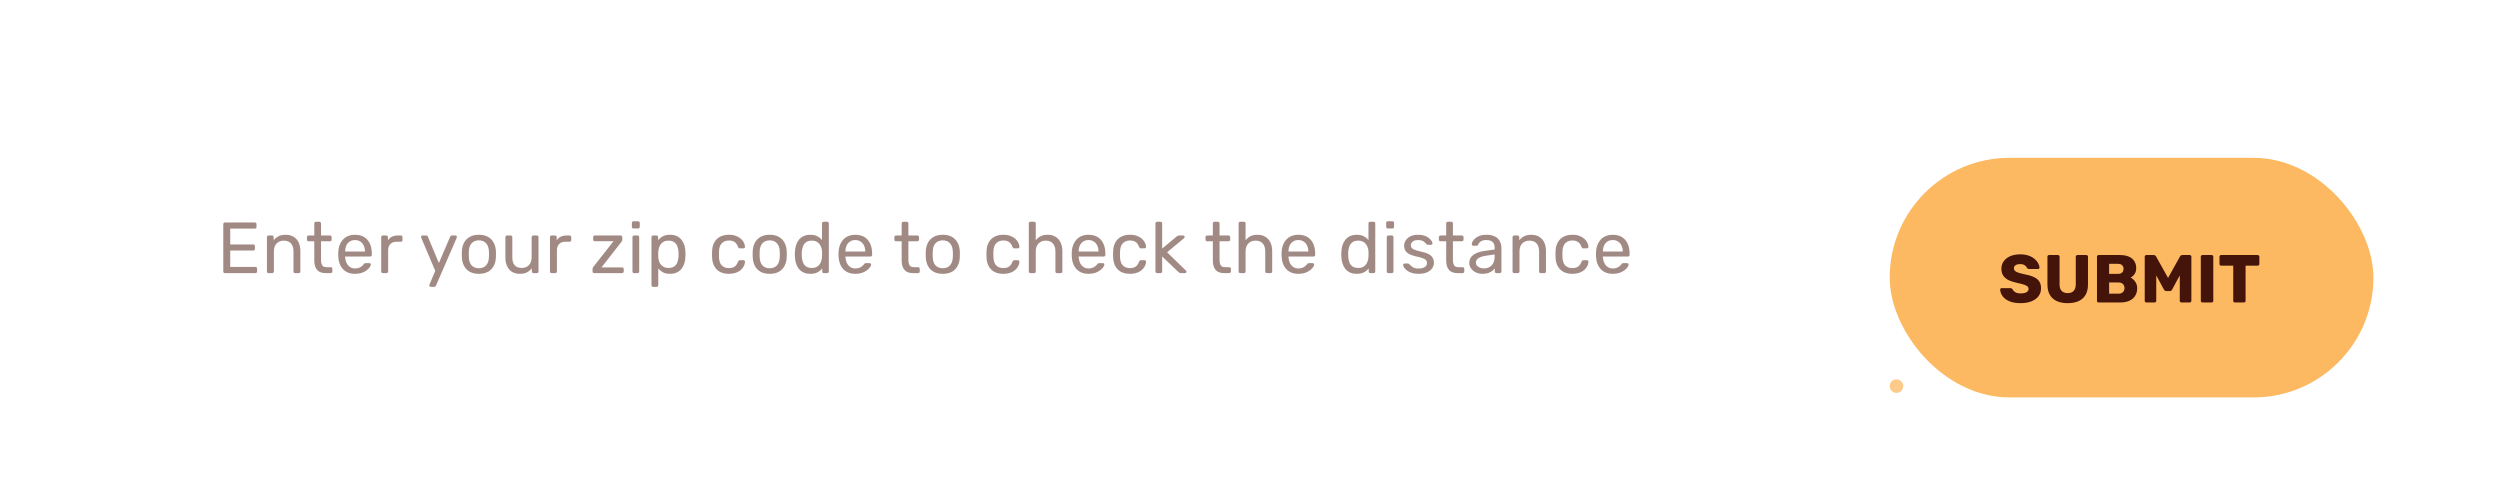 <svg width="553" height="111" viewBox="0 0 553 111" fill="none" xmlns="http://www.w3.org/2000/svg" >
<g filter="url(#filter0_d_2449_93797)">
<rect x="24" y="12.41" width="505" height="62" rx="31" fill="white" shape-rendering="crispEdges"/>
<path opacity="0.5" d="M49.76 48.41C49.643 48.41 49.552 48.378 49.488 48.314C49.424 48.239 49.392 48.149 49.392 48.042V37.594C49.392 37.477 49.424 37.386 49.488 37.322C49.552 37.248 49.643 37.21 49.76 37.21H56.368C56.485 37.21 56.576 37.248 56.64 37.322C56.704 37.386 56.736 37.477 56.736 37.594V38.202C56.736 38.319 56.704 38.41 56.64 38.474C56.576 38.538 56.485 38.57 56.368 38.57H50.928V42.074H56.016C56.133 42.074 56.224 42.111 56.288 42.186C56.352 42.25 56.384 42.341 56.384 42.458V43.05C56.384 43.157 56.352 43.248 56.288 43.322C56.224 43.386 56.133 43.418 56.016 43.418H50.928V47.05H56.496C56.613 47.05 56.704 47.082 56.768 47.146C56.832 47.21 56.864 47.301 56.864 47.418V48.042C56.864 48.149 56.832 48.239 56.768 48.314C56.704 48.378 56.613 48.41 56.496 48.41H49.76ZM59.415 48.41C59.309 48.41 59.218 48.378 59.143 48.314C59.079 48.239 59.047 48.149 59.047 48.042V40.458C59.047 40.352 59.079 40.266 59.143 40.202C59.218 40.127 59.309 40.09 59.415 40.09H60.167C60.274 40.09 60.359 40.127 60.423 40.202C60.498 40.266 60.535 40.352 60.535 40.458V41.162C60.812 40.8 61.159 40.506 61.575 40.282C62.002 40.047 62.546 39.93 63.207 39.93C63.901 39.93 64.487 40.085 64.967 40.394C65.458 40.693 65.826 41.114 66.071 41.658C66.317 42.191 66.439 42.816 66.439 43.53V48.042C66.439 48.149 66.407 48.239 66.343 48.314C66.279 48.378 66.194 48.41 66.087 48.41H65.287C65.18 48.41 65.09 48.378 65.015 48.314C64.951 48.239 64.919 48.149 64.919 48.042V43.61C64.919 42.864 64.738 42.282 64.375 41.866C64.013 41.44 63.479 41.226 62.775 41.226C62.114 41.226 61.581 41.44 61.175 41.866C60.781 42.282 60.583 42.864 60.583 43.61V48.042C60.583 48.149 60.546 48.239 60.471 48.314C60.407 48.378 60.322 48.41 60.215 48.41H59.415ZM72.049 48.41C71.451 48.41 70.966 48.298 70.593 48.074C70.219 47.84 69.948 47.514 69.777 47.098C69.606 46.672 69.521 46.17 69.521 45.594V41.37H68.273C68.166 41.37 68.076 41.338 68.001 41.274C67.937 41.2 67.905 41.109 67.905 41.002V40.458C67.905 40.352 67.937 40.266 68.001 40.202C68.076 40.127 68.166 40.09 68.273 40.09H69.521V37.418C69.521 37.312 69.553 37.226 69.617 37.162C69.692 37.087 69.782 37.05 69.889 37.05H70.641C70.748 37.05 70.833 37.087 70.897 37.162C70.972 37.226 71.009 37.312 71.009 37.418V40.09H72.993C73.1 40.09 73.185 40.127 73.249 40.202C73.323 40.266 73.361 40.352 73.361 40.458V41.002C73.361 41.109 73.323 41.2 73.249 41.274C73.185 41.338 73.1 41.37 72.993 41.37H71.009V45.482C71.009 45.983 71.094 46.378 71.265 46.666C71.436 46.954 71.74 47.098 72.177 47.098H73.153C73.26 47.098 73.345 47.136 73.409 47.21C73.484 47.274 73.521 47.359 73.521 47.466V48.042C73.521 48.149 73.484 48.239 73.409 48.314C73.345 48.378 73.26 48.41 73.153 48.41H72.049ZM78.523 48.57C77.424 48.57 76.549 48.234 75.899 47.562C75.248 46.88 74.891 45.952 74.827 44.778C74.816 44.639 74.811 44.464 74.811 44.25C74.811 44.026 74.816 43.845 74.827 43.706C74.87 42.949 75.046 42.288 75.355 41.722C75.664 41.146 76.085 40.703 76.619 40.394C77.163 40.085 77.797 39.93 78.523 39.93C79.334 39.93 80.011 40.101 80.555 40.442C81.109 40.783 81.531 41.269 81.819 41.898C82.107 42.528 82.251 43.264 82.251 44.106V44.378C82.251 44.495 82.213 44.586 82.139 44.65C82.075 44.714 81.99 44.746 81.883 44.746H76.347C76.347 44.757 76.347 44.778 76.347 44.81C76.347 44.842 76.347 44.869 76.347 44.89C76.368 45.328 76.464 45.738 76.635 46.122C76.805 46.495 77.051 46.8 77.371 47.034C77.691 47.269 78.075 47.386 78.523 47.386C78.907 47.386 79.227 47.328 79.483 47.21C79.739 47.093 79.947 46.965 80.107 46.826C80.267 46.677 80.374 46.565 80.427 46.49C80.523 46.352 80.597 46.272 80.651 46.25C80.704 46.218 80.79 46.202 80.907 46.202H81.675C81.781 46.202 81.867 46.234 81.931 46.298C82.005 46.352 82.037 46.431 82.027 46.538C82.016 46.698 81.931 46.895 81.771 47.13C81.611 47.354 81.382 47.578 81.083 47.802C80.784 48.026 80.421 48.213 79.995 48.362C79.568 48.501 79.078 48.57 78.523 48.57ZM76.347 43.642H80.731V43.594C80.731 43.114 80.64 42.688 80.459 42.314C80.288 41.941 80.037 41.648 79.707 41.434C79.376 41.21 78.981 41.098 78.523 41.098C78.064 41.098 77.669 41.21 77.339 41.434C77.019 41.648 76.773 41.941 76.603 42.314C76.432 42.688 76.347 43.114 76.347 43.594V43.642ZM84.692 48.41C84.585 48.41 84.495 48.378 84.42 48.314C84.356 48.239 84.324 48.149 84.324 48.042V40.474C84.324 40.367 84.356 40.277 84.42 40.202C84.495 40.127 84.585 40.09 84.692 40.09H85.428C85.535 40.09 85.625 40.127 85.7 40.202C85.775 40.277 85.812 40.367 85.812 40.474V41.178C86.025 40.816 86.319 40.544 86.692 40.362C87.065 40.181 87.513 40.09 88.036 40.09H88.676C88.783 40.09 88.868 40.127 88.932 40.202C88.996 40.266 89.028 40.352 89.028 40.458V41.114C89.028 41.221 88.996 41.306 88.932 41.37C88.868 41.434 88.783 41.466 88.676 41.466H87.716C87.14 41.466 86.687 41.637 86.356 41.978C86.025 42.309 85.86 42.762 85.86 43.338V48.042C85.86 48.149 85.823 48.239 85.748 48.314C85.673 48.378 85.583 48.41 85.476 48.41H84.692ZM95.287 51.45C95.202 51.45 95.127 51.418 95.064 51.354C94.999 51.29 94.968 51.215 94.968 51.13C94.968 51.087 94.973 51.045 94.984 51.002C94.994 50.959 95.016 50.906 95.047 50.842L96.279 47.914L93.224 40.698C93.17 40.57 93.144 40.48 93.144 40.426C93.144 40.33 93.175 40.25 93.24 40.186C93.303 40.122 93.383 40.09 93.48 40.09H94.263C94.37 40.09 94.456 40.117 94.519 40.17C94.584 40.224 94.626 40.288 94.647 40.362L97.079 46.186L99.576 40.362C99.608 40.288 99.65 40.224 99.704 40.17C99.767 40.117 99.858 40.09 99.975 40.09H100.727C100.823 40.09 100.903 40.122 100.967 40.186C101.031 40.25 101.063 40.325 101.063 40.41C101.063 40.464 101.037 40.559 100.983 40.698L96.439 51.178C96.407 51.253 96.359 51.317 96.296 51.37C96.242 51.423 96.157 51.45 96.04 51.45H95.287ZM105.931 48.57C105.12 48.57 104.443 48.416 103.899 48.106C103.355 47.797 102.939 47.37 102.651 46.826C102.363 46.272 102.203 45.642 102.171 44.938C102.16 44.757 102.155 44.528 102.155 44.25C102.155 43.962 102.16 43.733 102.171 43.562C102.203 42.847 102.363 42.218 102.651 41.674C102.949 41.13 103.371 40.703 103.915 40.394C104.459 40.085 105.131 39.93 105.931 39.93C106.731 39.93 107.403 40.085 107.947 40.394C108.491 40.703 108.907 41.13 109.195 41.674C109.493 42.218 109.659 42.847 109.691 43.562C109.701 43.733 109.707 43.962 109.707 44.25C109.707 44.528 109.701 44.757 109.691 44.938C109.659 45.642 109.499 46.272 109.211 46.826C108.923 47.37 108.507 47.797 107.963 48.106C107.419 48.416 106.741 48.57 105.931 48.57ZM105.931 47.338C106.592 47.338 107.12 47.13 107.515 46.714C107.909 46.288 108.123 45.669 108.155 44.858C108.165 44.698 108.171 44.495 108.171 44.25C108.171 44.005 108.165 43.802 108.155 43.642C108.123 42.831 107.909 42.218 107.515 41.802C107.12 41.376 106.592 41.162 105.931 41.162C105.269 41.162 104.736 41.376 104.331 41.802C103.936 42.218 103.728 42.831 103.707 43.642C103.696 43.802 103.691 44.005 103.691 44.25C103.691 44.495 103.696 44.698 103.707 44.858C103.728 45.669 103.936 46.288 104.331 46.714C104.736 47.13 105.269 47.338 105.931 47.338ZM114.974 48.57C114.292 48.57 113.71 48.421 113.23 48.122C112.761 47.813 112.404 47.386 112.158 46.842C111.913 46.298 111.79 45.674 111.79 44.97V40.458C111.79 40.352 111.822 40.266 111.886 40.202C111.961 40.127 112.052 40.09 112.158 40.09H112.958C113.065 40.09 113.15 40.127 113.214 40.202C113.289 40.266 113.326 40.352 113.326 40.458V44.89C113.326 46.48 114.02 47.274 115.406 47.274C116.068 47.274 116.596 47.066 116.99 46.65C117.396 46.224 117.598 45.637 117.598 44.89V40.458C117.598 40.352 117.63 40.266 117.694 40.202C117.769 40.127 117.86 40.09 117.966 40.09H118.75C118.868 40.09 118.958 40.127 119.022 40.202C119.086 40.266 119.118 40.352 119.118 40.458V48.042C119.118 48.149 119.086 48.239 119.022 48.314C118.958 48.378 118.868 48.41 118.75 48.41H118.014C117.908 48.41 117.817 48.378 117.742 48.314C117.678 48.239 117.646 48.149 117.646 48.042V47.338C117.358 47.712 117.006 48.01 116.59 48.234C116.185 48.458 115.646 48.57 114.974 48.57ZM122.023 48.41C121.917 48.41 121.826 48.378 121.751 48.314C121.687 48.239 121.655 48.149 121.655 48.042V40.474C121.655 40.367 121.687 40.277 121.751 40.202C121.826 40.127 121.917 40.09 122.023 40.09H122.759C122.866 40.09 122.957 40.127 123.031 40.202C123.106 40.277 123.143 40.367 123.143 40.474V41.178C123.357 40.816 123.65 40.544 124.023 40.362C124.397 40.181 124.845 40.09 125.367 40.09H126.007C126.114 40.09 126.199 40.127 126.263 40.202C126.327 40.266 126.359 40.352 126.359 40.458V41.114C126.359 41.221 126.327 41.306 126.263 41.37C126.199 41.434 126.114 41.466 126.007 41.466H125.047C124.471 41.466 124.018 41.637 123.687 41.978C123.357 42.309 123.191 42.762 123.191 43.338V48.042C123.191 48.149 123.154 48.239 123.079 48.314C123.005 48.378 122.914 48.41 122.807 48.41H122.023ZM131.44 48.41C131.334 48.41 131.243 48.378 131.168 48.314C131.104 48.239 131.072 48.149 131.072 48.042V47.482C131.072 47.386 131.094 47.295 131.136 47.21C131.19 47.125 131.243 47.045 131.296 46.97L135.712 41.354H131.584C131.478 41.354 131.387 41.322 131.312 41.258C131.248 41.194 131.216 41.103 131.216 40.986V40.458C131.216 40.352 131.248 40.266 131.312 40.202C131.387 40.127 131.478 40.09 131.584 40.09H137.28C137.387 40.09 137.472 40.127 137.536 40.202C137.611 40.266 137.648 40.352 137.648 40.458V41.05C137.648 41.146 137.622 41.231 137.568 41.306C137.526 41.381 137.478 41.461 137.424 41.546L133.056 47.146H137.6C137.707 47.146 137.792 47.178 137.856 47.242C137.931 47.306 137.968 47.397 137.968 47.514V48.042C137.968 48.149 137.931 48.239 137.856 48.314C137.792 48.378 137.707 48.41 137.6 48.41H131.44ZM140.269 48.41C140.162 48.41 140.072 48.378 139.997 48.314C139.933 48.239 139.901 48.149 139.901 48.042V40.458C139.901 40.352 139.933 40.266 139.997 40.202C140.072 40.127 140.162 40.09 140.269 40.09H141.037C141.144 40.09 141.229 40.127 141.293 40.202C141.357 40.266 141.389 40.352 141.389 40.458V48.042C141.389 48.149 141.357 48.239 141.293 48.314C141.229 48.378 141.144 48.41 141.037 48.41H140.269ZM140.141 38.538C140.034 38.538 139.944 38.506 139.869 38.442C139.805 38.367 139.773 38.277 139.773 38.17V37.306C139.773 37.2 139.805 37.114 139.869 37.05C139.944 36.975 140.034 36.938 140.141 36.938H141.149C141.256 36.938 141.341 36.975 141.405 37.05C141.48 37.114 141.517 37.2 141.517 37.306V38.17C141.517 38.277 141.48 38.367 141.405 38.442C141.341 38.506 141.256 38.538 141.149 38.538H140.141ZM144.476 51.45C144.369 51.45 144.279 51.413 144.204 51.338C144.14 51.274 144.108 51.189 144.108 51.082V40.458C144.108 40.352 144.14 40.266 144.204 40.202C144.279 40.127 144.369 40.09 144.476 40.09H145.212C145.319 40.09 145.404 40.127 145.468 40.202C145.543 40.266 145.58 40.352 145.58 40.458V41.162C145.836 40.81 146.177 40.517 146.604 40.282C147.031 40.047 147.564 39.93 148.204 39.93C148.801 39.93 149.308 40.032 149.724 40.234C150.151 40.437 150.497 40.714 150.764 41.066C151.041 41.418 151.249 41.818 151.388 42.266C151.527 42.714 151.601 43.194 151.612 43.706C151.623 43.877 151.628 44.058 151.628 44.25C151.628 44.442 151.623 44.623 151.612 44.794C151.601 45.295 151.527 45.776 151.388 46.234C151.249 46.682 151.041 47.082 150.764 47.434C150.497 47.776 150.151 48.053 149.724 48.266C149.308 48.469 148.801 48.57 148.204 48.57C147.585 48.57 147.063 48.458 146.636 48.234C146.22 47.999 145.879 47.712 145.612 47.37V51.082C145.612 51.189 145.58 51.274 145.516 51.338C145.452 51.413 145.361 51.45 145.244 51.45H144.476ZM147.868 47.274C148.423 47.274 148.855 47.157 149.164 46.922C149.484 46.677 149.713 46.362 149.852 45.978C149.991 45.584 150.071 45.162 150.092 44.714C150.103 44.405 150.103 44.096 150.092 43.786C150.071 43.338 149.991 42.922 149.852 42.538C149.713 42.144 149.484 41.829 149.164 41.594C148.855 41.349 148.423 41.226 147.868 41.226C147.345 41.226 146.919 41.349 146.588 41.594C146.268 41.84 146.028 42.154 145.868 42.538C145.719 42.911 145.633 43.295 145.612 43.69C145.601 43.861 145.596 44.063 145.596 44.298C145.596 44.533 145.601 44.741 145.612 44.922C145.623 45.295 145.708 45.663 145.868 46.026C146.039 46.389 146.289 46.688 146.62 46.922C146.951 47.157 147.367 47.274 147.868 47.274ZM161.225 48.57C160.468 48.57 159.812 48.426 159.257 48.138C158.713 47.84 158.292 47.418 157.993 46.874C157.695 46.319 157.535 45.658 157.513 44.89C157.503 44.73 157.497 44.517 157.497 44.25C157.497 43.983 157.503 43.77 157.513 43.61C157.535 42.842 157.695 42.186 157.993 41.642C158.292 41.087 158.713 40.666 159.257 40.378C159.812 40.08 160.468 39.93 161.225 39.93C161.844 39.93 162.372 40.016 162.809 40.186C163.257 40.357 163.625 40.575 163.913 40.842C164.201 41.109 164.415 41.397 164.553 41.706C164.703 42.016 164.783 42.309 164.793 42.586C164.804 42.693 164.772 42.778 164.697 42.842C164.623 42.906 164.532 42.938 164.425 42.938H163.657C163.551 42.938 163.471 42.917 163.417 42.874C163.364 42.821 163.311 42.736 163.257 42.618C163.065 42.096 162.804 41.727 162.473 41.514C162.143 41.301 161.732 41.194 161.241 41.194C160.601 41.194 160.079 41.392 159.673 41.786C159.279 42.181 159.065 42.816 159.033 43.69C159.023 44.074 159.023 44.447 159.033 44.81C159.065 45.696 159.279 46.336 159.673 46.73C160.079 47.114 160.601 47.306 161.241 47.306C161.732 47.306 162.143 47.2 162.473 46.986C162.804 46.773 163.065 46.405 163.257 45.882C163.311 45.765 163.364 45.685 163.417 45.642C163.471 45.589 163.551 45.562 163.657 45.562H164.425C164.532 45.562 164.623 45.594 164.697 45.658C164.772 45.722 164.804 45.807 164.793 45.914C164.783 46.138 164.735 46.367 164.649 46.602C164.564 46.837 164.425 47.077 164.233 47.322C164.052 47.557 163.823 47.77 163.545 47.962C163.268 48.144 162.932 48.293 162.537 48.41C162.153 48.517 161.716 48.57 161.225 48.57ZM170.261 48.57C169.451 48.57 168.773 48.416 168.229 48.106C167.685 47.797 167.269 47.37 166.981 46.826C166.693 46.272 166.533 45.642 166.501 44.938C166.491 44.757 166.485 44.528 166.485 44.25C166.485 43.962 166.491 43.733 166.501 43.562C166.533 42.847 166.693 42.218 166.981 41.674C167.28 41.13 167.701 40.703 168.245 40.394C168.789 40.085 169.461 39.93 170.261 39.93C171.061 39.93 171.733 40.085 172.277 40.394C172.821 40.703 173.237 41.13 173.525 41.674C173.824 42.218 173.989 42.847 174.021 43.562C174.032 43.733 174.037 43.962 174.037 44.25C174.037 44.528 174.032 44.757 174.021 44.938C173.989 45.642 173.829 46.272 173.541 46.826C173.253 47.37 172.837 47.797 172.293 48.106C171.749 48.416 171.072 48.57 170.261 48.57ZM170.261 47.338C170.923 47.338 171.451 47.13 171.845 46.714C172.24 46.288 172.453 45.669 172.485 44.858C172.496 44.698 172.501 44.495 172.501 44.25C172.501 44.005 172.496 43.802 172.485 43.642C172.453 42.831 172.24 42.218 171.845 41.802C171.451 41.376 170.923 41.162 170.261 41.162C169.6 41.162 169.067 41.376 168.661 41.802C168.267 42.218 168.059 42.831 168.037 43.642C168.027 43.802 168.021 44.005 168.021 44.25C168.021 44.495 168.027 44.698 168.037 44.858C168.059 45.669 168.267 46.288 168.661 46.714C169.067 47.13 169.6 47.338 170.261 47.338ZM179.241 48.57C178.654 48.57 178.148 48.469 177.721 48.266C177.294 48.053 176.942 47.77 176.665 47.418C176.398 47.056 176.196 46.645 176.057 46.186C175.929 45.727 175.854 45.242 175.833 44.73C175.822 44.559 175.817 44.4 175.817 44.25C175.817 44.101 175.822 43.941 175.833 43.77C175.854 43.269 175.929 42.789 176.057 42.33C176.196 41.871 176.398 41.461 176.665 41.098C176.942 40.736 177.294 40.453 177.721 40.25C178.148 40.037 178.654 39.93 179.241 39.93C179.87 39.93 180.393 40.042 180.809 40.266C181.225 40.49 181.566 40.767 181.833 41.098V37.418C181.833 37.312 181.865 37.226 181.929 37.162C182.004 37.087 182.094 37.05 182.201 37.05H182.969C183.076 37.05 183.161 37.087 183.225 37.162C183.3 37.226 183.337 37.312 183.337 37.418V48.042C183.337 48.149 183.3 48.239 183.225 48.314C183.161 48.378 183.076 48.41 182.969 48.41H182.249C182.132 48.41 182.041 48.378 181.977 48.314C181.913 48.239 181.881 48.149 181.881 48.042V47.37C181.614 47.712 181.268 47.999 180.841 48.234C180.414 48.458 179.881 48.57 179.241 48.57ZM179.577 47.274C180.11 47.274 180.537 47.151 180.857 46.906C181.177 46.661 181.417 46.352 181.577 45.978C181.737 45.594 181.822 45.205 181.833 44.81C181.844 44.639 181.849 44.437 181.849 44.202C181.849 43.957 181.844 43.749 181.833 43.578C181.822 43.205 181.732 42.837 181.561 42.474C181.401 42.111 181.156 41.813 180.825 41.578C180.505 41.343 180.089 41.226 179.577 41.226C179.033 41.226 178.601 41.349 178.281 41.594C177.961 41.829 177.732 42.144 177.593 42.538C177.454 42.922 177.374 43.338 177.353 43.786C177.342 44.096 177.342 44.405 177.353 44.714C177.374 45.162 177.454 45.584 177.593 45.978C177.732 46.362 177.961 46.677 178.281 46.922C178.601 47.157 179.033 47.274 179.577 47.274ZM189.189 48.57C188.09 48.57 187.215 48.234 186.565 47.562C185.914 46.88 185.557 45.952 185.493 44.778C185.482 44.639 185.477 44.464 185.477 44.25C185.477 44.026 185.482 43.845 185.493 43.706C185.535 42.949 185.711 42.288 186.021 41.722C186.33 41.146 186.751 40.703 187.285 40.394C187.829 40.085 188.463 39.93 189.189 39.93C189.999 39.93 190.677 40.101 191.221 40.442C191.775 40.783 192.197 41.269 192.485 41.898C192.773 42.528 192.917 43.264 192.917 44.106V44.378C192.917 44.495 192.879 44.586 192.805 44.65C192.741 44.714 192.655 44.746 192.549 44.746H187.013C187.013 44.757 187.013 44.778 187.013 44.81C187.013 44.842 187.013 44.869 187.013 44.89C187.034 45.328 187.13 45.738 187.301 46.122C187.471 46.495 187.717 46.8 188.037 47.034C188.357 47.269 188.741 47.386 189.189 47.386C189.573 47.386 189.893 47.328 190.149 47.21C190.405 47.093 190.613 46.965 190.773 46.826C190.933 46.677 191.039 46.565 191.093 46.49C191.189 46.352 191.263 46.272 191.317 46.25C191.37 46.218 191.455 46.202 191.573 46.202H192.341C192.447 46.202 192.533 46.234 192.597 46.298C192.671 46.352 192.703 46.431 192.693 46.538C192.682 46.698 192.597 46.895 192.437 47.13C192.277 47.354 192.047 47.578 191.749 47.802C191.45 48.026 191.087 48.213 190.661 48.362C190.234 48.501 189.743 48.57 189.189 48.57ZM187.013 43.642H191.397V43.594C191.397 43.114 191.306 42.688 191.125 42.314C190.954 41.941 190.703 41.648 190.373 41.434C190.042 41.21 189.647 41.098 189.189 41.098C188.73 41.098 188.335 41.21 188.005 41.434C187.685 41.648 187.439 41.941 187.269 42.314C187.098 42.688 187.013 43.114 187.013 43.594V43.642ZM201.976 48.41C201.378 48.41 200.893 48.298 200.52 48.074C200.146 47.84 199.874 47.514 199.704 47.098C199.533 46.672 199.448 46.17 199.448 45.594V41.37H198.2C198.093 41.37 198.002 41.338 197.928 41.274C197.864 41.2 197.832 41.109 197.832 41.002V40.458C197.832 40.352 197.864 40.266 197.928 40.202C198.002 40.127 198.093 40.09 198.2 40.09H199.448V37.418C199.448 37.312 199.48 37.226 199.544 37.162C199.618 37.087 199.709 37.05 199.816 37.05H200.568C200.674 37.05 200.76 37.087 200.824 37.162C200.898 37.226 200.936 37.312 200.936 37.418V40.09H202.92C203.026 40.09 203.112 40.127 203.176 40.202C203.25 40.266 203.288 40.352 203.288 40.458V41.002C203.288 41.109 203.25 41.2 203.176 41.274C203.112 41.338 203.026 41.37 202.92 41.37H200.936V45.482C200.936 45.983 201.021 46.378 201.192 46.666C201.362 46.954 201.666 47.098 202.104 47.098H203.08C203.186 47.098 203.272 47.136 203.336 47.21C203.41 47.274 203.448 47.359 203.448 47.466V48.042C203.448 48.149 203.41 48.239 203.336 48.314C203.272 48.378 203.186 48.41 203.08 48.41H201.976ZM208.546 48.57C207.735 48.57 207.058 48.416 206.514 48.106C205.97 47.797 205.554 47.37 205.266 46.826C204.978 46.272 204.818 45.642 204.786 44.938C204.775 44.757 204.77 44.528 204.77 44.25C204.77 43.962 204.775 43.733 204.786 43.562C204.818 42.847 204.978 42.218 205.266 41.674C205.564 41.13 205.986 40.703 206.53 40.394C207.074 40.085 207.746 39.93 208.546 39.93C209.346 39.93 210.018 40.085 210.562 40.394C211.106 40.703 211.522 41.13 211.81 41.674C212.108 42.218 212.274 42.847 212.306 43.562C212.316 43.733 212.322 43.962 212.322 44.25C212.322 44.528 212.316 44.757 212.306 44.938C212.274 45.642 212.114 46.272 211.826 46.826C211.538 47.37 211.122 47.797 210.578 48.106C210.034 48.416 209.356 48.57 208.546 48.57ZM208.546 47.338C209.207 47.338 209.735 47.13 210.13 46.714C210.524 46.288 210.738 45.669 210.77 44.858C210.78 44.698 210.786 44.495 210.786 44.25C210.786 44.005 210.78 43.802 210.77 43.642C210.738 42.831 210.524 42.218 210.13 41.802C209.735 41.376 209.207 41.162 208.546 41.162C207.884 41.162 207.351 41.376 206.946 41.802C206.551 42.218 206.343 42.831 206.322 43.642C206.311 43.802 206.306 44.005 206.306 44.25C206.306 44.495 206.311 44.698 206.322 44.858C206.343 45.669 206.551 46.288 206.946 46.714C207.351 47.13 207.884 47.338 208.546 47.338ZM221.927 48.57C221.17 48.57 220.514 48.426 219.959 48.138C219.415 47.84 218.994 47.418 218.695 46.874C218.396 46.319 218.236 45.658 218.215 44.89C218.204 44.73 218.199 44.517 218.199 44.25C218.199 43.983 218.204 43.77 218.215 43.61C218.236 42.842 218.396 42.186 218.695 41.642C218.994 41.087 219.415 40.666 219.959 40.378C220.514 40.08 221.17 39.93 221.927 39.93C222.546 39.93 223.074 40.016 223.511 40.186C223.959 40.357 224.327 40.575 224.615 40.842C224.903 41.109 225.116 41.397 225.255 41.706C225.404 42.016 225.484 42.309 225.495 42.586C225.506 42.693 225.474 42.778 225.399 42.842C225.324 42.906 225.234 42.938 225.127 42.938H224.359C224.252 42.938 224.172 42.917 224.119 42.874C224.066 42.821 224.012 42.736 223.959 42.618C223.767 42.096 223.506 41.727 223.175 41.514C222.844 41.301 222.434 41.194 221.943 41.194C221.303 41.194 220.78 41.392 220.375 41.786C219.98 42.181 219.767 42.816 219.735 43.69C219.724 44.074 219.724 44.447 219.735 44.81C219.767 45.696 219.98 46.336 220.375 46.73C220.78 47.114 221.303 47.306 221.943 47.306C222.434 47.306 222.844 47.2 223.175 46.986C223.506 46.773 223.767 46.405 223.959 45.882C224.012 45.765 224.066 45.685 224.119 45.642C224.172 45.589 224.252 45.562 224.359 45.562H225.127C225.234 45.562 225.324 45.594 225.399 45.658C225.474 45.722 225.506 45.807 225.495 45.914C225.484 46.138 225.436 46.367 225.351 46.602C225.266 46.837 225.127 47.077 224.935 47.322C224.754 47.557 224.524 47.77 224.247 47.962C223.97 48.144 223.634 48.293 223.239 48.41C222.855 48.517 222.418 48.57 221.927 48.57ZM227.939 48.41C227.833 48.41 227.742 48.378 227.667 48.314C227.603 48.239 227.571 48.149 227.571 48.042V37.418C227.571 37.312 227.603 37.226 227.667 37.162C227.742 37.087 227.833 37.05 227.939 37.05H228.739C228.857 37.05 228.947 37.087 229.011 37.162C229.075 37.226 229.107 37.312 229.107 37.418V41.146C229.395 40.783 229.747 40.49 230.163 40.266C230.579 40.042 231.107 39.93 231.747 39.93C232.441 39.93 233.027 40.085 233.507 40.394C233.998 40.693 234.366 41.114 234.611 41.658C234.867 42.191 234.995 42.816 234.995 43.53V48.042C234.995 48.149 234.963 48.239 234.899 48.314C234.835 48.378 234.745 48.41 234.627 48.41H233.827C233.721 48.41 233.63 48.378 233.555 48.314C233.491 48.239 233.459 48.149 233.459 48.042V43.61C233.459 42.864 233.278 42.282 232.915 41.866C232.553 41.44 232.019 41.226 231.315 41.226C230.654 41.226 230.121 41.44 229.715 41.866C229.31 42.282 229.107 42.864 229.107 43.61V48.042C229.107 48.149 229.075 48.239 229.011 48.314C228.947 48.378 228.857 48.41 228.739 48.41H227.939ZM240.777 48.57C239.679 48.57 238.804 48.234 238.153 47.562C237.503 46.88 237.145 45.952 237.081 44.778C237.071 44.639 237.065 44.464 237.065 44.25C237.065 44.026 237.071 43.845 237.081 43.706C237.124 42.949 237.3 42.288 237.609 41.722C237.919 41.146 238.34 40.703 238.873 40.394C239.417 40.085 240.052 39.93 240.777 39.93C241.588 39.93 242.265 40.101 242.809 40.442C243.364 40.783 243.785 41.269 244.073 41.898C244.361 42.528 244.505 43.264 244.505 44.106V44.378C244.505 44.495 244.468 44.586 244.393 44.65C244.329 44.714 244.244 44.746 244.137 44.746H238.601C238.601 44.757 238.601 44.778 238.601 44.81C238.601 44.842 238.601 44.869 238.601 44.89C238.623 45.328 238.719 45.738 238.889 46.122C239.06 46.495 239.305 46.8 239.625 47.034C239.945 47.269 240.329 47.386 240.777 47.386C241.161 47.386 241.481 47.328 241.737 47.21C241.993 47.093 242.201 46.965 242.361 46.826C242.521 46.677 242.628 46.565 242.681 46.49C242.777 46.352 242.852 46.272 242.905 46.25C242.959 46.218 243.044 46.202 243.161 46.202H243.929C244.036 46.202 244.121 46.234 244.185 46.298C244.26 46.352 244.292 46.431 244.281 46.538C244.271 46.698 244.185 46.895 244.025 47.13C243.865 47.354 243.636 47.578 243.337 47.802C243.039 48.026 242.676 48.213 242.249 48.362C241.823 48.501 241.332 48.57 240.777 48.57ZM238.601 43.642H242.985V43.594C242.985 43.114 242.895 42.688 242.713 42.314C242.543 41.941 242.292 41.648 241.961 41.434C241.631 41.21 241.236 41.098 240.777 41.098C240.319 41.098 239.924 41.21 239.593 41.434C239.273 41.648 239.028 41.941 238.857 42.314C238.687 42.688 238.601 43.114 238.601 43.594V43.642ZM249.938 48.57C249.181 48.57 248.525 48.426 247.97 48.138C247.426 47.84 247.005 47.418 246.706 46.874C246.408 46.319 246.248 45.658 246.226 44.89C246.216 44.73 246.21 44.517 246.21 44.25C246.21 43.983 246.216 43.77 246.226 43.61C246.248 42.842 246.408 42.186 246.706 41.642C247.005 41.087 247.426 40.666 247.97 40.378C248.525 40.08 249.181 39.93 249.938 39.93C250.557 39.93 251.085 40.016 251.522 40.186C251.97 40.357 252.338 40.575 252.626 40.842C252.914 41.109 253.128 41.397 253.266 41.706C253.416 42.016 253.496 42.309 253.506 42.586C253.517 42.693 253.485 42.778 253.41 42.842C253.336 42.906 253.245 42.938 253.138 42.938H252.37C252.264 42.938 252.184 42.917 252.13 42.874C252.077 42.821 252.024 42.736 251.97 42.618C251.778 42.096 251.517 41.727 251.186 41.514C250.856 41.301 250.445 41.194 249.954 41.194C249.314 41.194 248.792 41.392 248.386 41.786C247.992 42.181 247.778 42.816 247.746 43.69C247.736 44.074 247.736 44.447 247.746 44.81C247.778 45.696 247.992 46.336 248.386 46.73C248.792 47.114 249.314 47.306 249.954 47.306C250.445 47.306 250.856 47.2 251.186 46.986C251.517 46.773 251.778 46.405 251.97 45.882C252.024 45.765 252.077 45.685 252.13 45.642C252.184 45.589 252.264 45.562 252.37 45.562H253.138C253.245 45.562 253.336 45.594 253.41 45.658C253.485 45.722 253.517 45.807 253.506 45.914C253.496 46.138 253.448 46.367 253.362 46.602C253.277 46.837 253.138 47.077 252.946 47.322C252.765 47.557 252.536 47.77 252.258 47.962C251.981 48.144 251.645 48.293 251.25 48.41C250.866 48.517 250.429 48.57 249.938 48.57ZM255.951 48.41C255.844 48.41 255.753 48.378 255.679 48.314C255.615 48.239 255.583 48.149 255.583 48.042V37.418C255.583 37.312 255.615 37.226 255.679 37.162C255.753 37.087 255.844 37.05 255.951 37.05H256.703C256.809 37.05 256.895 37.087 256.959 37.162C257.033 37.226 257.071 37.312 257.071 37.418V42.986L260.223 40.362C260.351 40.255 260.447 40.186 260.511 40.154C260.585 40.111 260.703 40.09 260.863 40.09H261.711C261.807 40.09 261.887 40.122 261.951 40.186C262.015 40.25 262.047 40.33 262.047 40.426C262.047 40.469 262.031 40.517 261.999 40.57C261.977 40.623 261.929 40.677 261.855 40.73L258.159 43.802L262.255 47.786C262.383 47.893 262.447 47.989 262.447 48.074C262.447 48.17 262.415 48.25 262.351 48.314C262.287 48.378 262.207 48.41 262.111 48.41H261.279C261.119 48.41 261.001 48.394 260.927 48.362C260.852 48.319 260.756 48.245 260.639 48.138L257.071 44.73V48.042C257.071 48.149 257.033 48.239 256.959 48.314C256.895 48.378 256.809 48.41 256.703 48.41H255.951ZM270.806 48.41C270.209 48.41 269.724 48.298 269.35 48.074C268.977 47.84 268.705 47.514 268.534 47.098C268.364 46.672 268.278 46.17 268.278 45.594V41.37H267.03C266.924 41.37 266.833 41.338 266.758 41.274C266.694 41.2 266.662 41.109 266.662 41.002V40.458C266.662 40.352 266.694 40.266 266.758 40.202C266.833 40.127 266.924 40.09 267.03 40.09H268.278V37.418C268.278 37.312 268.31 37.226 268.374 37.162C268.449 37.087 268.54 37.05 268.646 37.05H269.398C269.505 37.05 269.59 37.087 269.654 37.162C269.729 37.226 269.766 37.312 269.766 37.418V40.09H271.75C271.857 40.09 271.942 40.127 272.006 40.202C272.081 40.266 272.118 40.352 272.118 40.458V41.002C272.118 41.109 272.081 41.2 272.006 41.274C271.942 41.338 271.857 41.37 271.75 41.37H269.766V45.482C269.766 45.983 269.852 46.378 270.022 46.666C270.193 46.954 270.497 47.098 270.934 47.098H271.91C272.017 47.098 272.102 47.136 272.166 47.21C272.241 47.274 272.278 47.359 272.278 47.466V48.042C272.278 48.149 272.241 48.239 272.166 48.314C272.102 48.378 272.017 48.41 271.91 48.41H270.806ZM274.352 48.41C274.246 48.41 274.155 48.378 274.08 48.314C274.016 48.239 273.984 48.149 273.984 48.042V37.418C273.984 37.312 274.016 37.226 274.08 37.162C274.155 37.087 274.246 37.05 274.352 37.05H275.152C275.27 37.05 275.36 37.087 275.424 37.162C275.488 37.226 275.52 37.312 275.52 37.418V41.146C275.808 40.783 276.16 40.49 276.576 40.266C276.992 40.042 277.52 39.93 278.16 39.93C278.854 39.93 279.44 40.085 279.92 40.394C280.411 40.693 280.779 41.114 281.024 41.658C281.28 42.191 281.408 42.816 281.408 43.53V48.042C281.408 48.149 281.376 48.239 281.312 48.314C281.248 48.378 281.158 48.41 281.04 48.41H280.24C280.134 48.41 280.043 48.378 279.968 48.314C279.904 48.239 279.872 48.149 279.872 48.042V43.61C279.872 42.864 279.691 42.282 279.328 41.866C278.966 41.44 278.432 41.226 277.728 41.226C277.067 41.226 276.534 41.44 276.128 41.866C275.723 42.282 275.52 42.864 275.52 43.61V48.042C275.52 48.149 275.488 48.239 275.424 48.314C275.36 48.378 275.27 48.41 275.152 48.41H274.352ZM287.19 48.57C286.092 48.57 285.217 48.234 284.566 47.562C283.916 46.88 283.558 45.952 283.494 44.778C283.484 44.639 283.478 44.464 283.478 44.25C283.478 44.026 283.484 43.845 283.494 43.706C283.537 42.949 283.713 42.288 284.022 41.722C284.332 41.146 284.753 40.703 285.286 40.394C285.83 40.085 286.465 39.93 287.19 39.93C288.001 39.93 288.678 40.101 289.222 40.442C289.777 40.783 290.198 41.269 290.486 41.898C290.774 42.528 290.918 43.264 290.918 44.106V44.378C290.918 44.495 290.881 44.586 290.806 44.65C290.742 44.714 290.657 44.746 290.55 44.746H285.014C285.014 44.757 285.014 44.778 285.014 44.81C285.014 44.842 285.014 44.869 285.014 44.89C285.036 45.328 285.132 45.738 285.302 46.122C285.473 46.495 285.718 46.8 286.038 47.034C286.358 47.269 286.742 47.386 287.19 47.386C287.574 47.386 287.894 47.328 288.15 47.21C288.406 47.093 288.614 46.965 288.774 46.826C288.934 46.677 289.041 46.565 289.094 46.49C289.19 46.352 289.265 46.272 289.318 46.25C289.372 46.218 289.457 46.202 289.574 46.202H290.342C290.449 46.202 290.534 46.234 290.598 46.298C290.673 46.352 290.705 46.431 290.694 46.538C290.684 46.698 290.598 46.895 290.438 47.13C290.278 47.354 290.049 47.578 289.75 47.802C289.452 48.026 289.089 48.213 288.662 48.362C288.236 48.501 287.745 48.57 287.19 48.57ZM285.014 43.642H289.398V43.594C289.398 43.114 289.308 42.688 289.126 42.314C288.956 41.941 288.705 41.648 288.374 41.434C288.044 41.21 287.649 41.098 287.19 41.098C286.732 41.098 286.337 41.21 286.006 41.434C285.686 41.648 285.441 41.941 285.27 42.314C285.1 42.688 285.014 43.114 285.014 43.594V43.642ZM300.113 48.57C299.527 48.57 299.02 48.469 298.593 48.266C298.167 48.053 297.815 47.77 297.537 47.418C297.271 47.056 297.068 46.645 296.929 46.186C296.801 45.727 296.727 45.242 296.705 44.73C296.695 44.559 296.689 44.4 296.689 44.25C296.689 44.101 296.695 43.941 296.705 43.77C296.727 43.269 296.801 42.789 296.929 42.33C297.068 41.871 297.271 41.461 297.537 41.098C297.815 40.736 298.167 40.453 298.593 40.25C299.02 40.037 299.527 39.93 300.113 39.93C300.743 39.93 301.265 40.042 301.681 40.266C302.097 40.49 302.439 40.767 302.705 41.098V37.418C302.705 37.312 302.737 37.226 302.801 37.162C302.876 37.087 302.967 37.05 303.073 37.05H303.841C303.948 37.05 304.033 37.087 304.097 37.162C304.172 37.226 304.209 37.312 304.209 37.418V48.042C304.209 48.149 304.172 48.239 304.097 48.314C304.033 48.378 303.948 48.41 303.841 48.41H303.121C303.004 48.41 302.913 48.378 302.849 48.314C302.785 48.239 302.753 48.149 302.753 48.042V47.37C302.487 47.712 302.14 47.999 301.713 48.234C301.287 48.458 300.753 48.57 300.113 48.57ZM300.449 47.274C300.983 47.274 301.409 47.151 301.729 46.906C302.049 46.661 302.289 46.352 302.449 45.978C302.609 45.594 302.695 45.205 302.705 44.81C302.716 44.639 302.721 44.437 302.721 44.202C302.721 43.957 302.716 43.749 302.705 43.578C302.695 43.205 302.604 42.837 302.433 42.474C302.273 42.111 302.028 41.813 301.697 41.578C301.377 41.343 300.961 41.226 300.449 41.226C299.905 41.226 299.473 41.349 299.153 41.594C298.833 41.829 298.604 42.144 298.465 42.538C298.327 42.922 298.247 43.338 298.225 43.786C298.215 44.096 298.215 44.405 298.225 44.714C298.247 45.162 298.327 45.584 298.465 45.978C298.604 46.362 298.833 46.677 299.153 46.922C299.473 47.157 299.905 47.274 300.449 47.274ZM307.117 48.41C307.01 48.41 306.92 48.378 306.845 48.314C306.781 48.239 306.749 48.149 306.749 48.042V40.458C306.749 40.352 306.781 40.266 306.845 40.202C306.92 40.127 307.01 40.09 307.117 40.09H307.885C307.992 40.09 308.077 40.127 308.141 40.202C308.205 40.266 308.237 40.352 308.237 40.458V48.042C308.237 48.149 308.205 48.239 308.141 48.314C308.077 48.378 307.992 48.41 307.885 48.41H307.117ZM306.989 38.538C306.882 38.538 306.792 38.506 306.717 38.442C306.653 38.367 306.621 38.277 306.621 38.17V37.306C306.621 37.2 306.653 37.114 306.717 37.05C306.792 36.975 306.882 36.938 306.989 36.938H307.997C308.104 36.938 308.189 36.975 308.253 37.05C308.328 37.114 308.365 37.2 308.365 37.306V38.17C308.365 38.277 308.328 38.367 308.253 38.442C308.189 38.506 308.104 38.538 307.997 38.538H306.989ZM313.758 48.57C313.16 48.57 312.648 48.495 312.222 48.346C311.795 48.197 311.448 48.016 311.182 47.802C310.915 47.589 310.712 47.376 310.574 47.162C310.446 46.949 310.376 46.778 310.366 46.65C310.355 46.533 310.392 46.442 310.478 46.378C310.563 46.314 310.648 46.282 310.734 46.282H311.438C311.502 46.282 311.55 46.293 311.582 46.314C311.624 46.325 311.678 46.367 311.742 46.442C311.88 46.592 312.035 46.741 312.206 46.89C312.376 47.039 312.584 47.162 312.83 47.258C313.086 47.354 313.4 47.402 313.774 47.402C314.318 47.402 314.766 47.301 315.118 47.098C315.47 46.885 315.646 46.575 315.646 46.17C315.646 45.904 315.571 45.69 315.422 45.53C315.283 45.37 315.027 45.226 314.654 45.098C314.291 44.97 313.79 44.837 313.15 44.698C312.51 44.549 312.003 44.367 311.63 44.154C311.256 43.93 310.99 43.669 310.83 43.37C310.67 43.061 310.59 42.714 310.59 42.33C310.59 41.935 310.707 41.557 310.942 41.194C311.176 40.821 311.518 40.517 311.966 40.282C312.424 40.047 312.995 39.93 313.678 39.93C314.232 39.93 314.707 39.999 315.102 40.138C315.496 40.277 315.822 40.453 316.078 40.666C316.334 40.869 316.526 41.072 316.654 41.274C316.782 41.477 316.851 41.648 316.862 41.786C316.872 41.893 316.84 41.983 316.766 42.058C316.691 42.122 316.606 42.154 316.51 42.154H315.838C315.763 42.154 315.699 42.138 315.646 42.106C315.603 42.074 315.56 42.037 315.518 41.994C315.411 41.855 315.283 41.717 315.134 41.578C314.995 41.44 314.808 41.328 314.574 41.242C314.35 41.146 314.051 41.098 313.678 41.098C313.144 41.098 312.744 41.21 312.478 41.434C312.211 41.658 312.078 41.941 312.078 42.282C312.078 42.485 312.136 42.666 312.254 42.826C312.371 42.986 312.595 43.13 312.926 43.258C313.256 43.386 313.747 43.525 314.398 43.674C315.102 43.813 315.656 43.999 316.062 44.234C316.467 44.469 316.755 44.741 316.926 45.05C317.096 45.359 317.182 45.717 317.182 46.122C317.182 46.57 317.048 46.981 316.782 47.354C316.526 47.727 316.142 48.026 315.63 48.25C315.128 48.464 314.504 48.57 313.758 48.57ZM322.426 48.41C321.829 48.41 321.344 48.298 320.97 48.074C320.597 47.84 320.325 47.514 320.154 47.098C319.984 46.672 319.898 46.17 319.898 45.594V41.37H318.65C318.544 41.37 318.453 41.338 318.378 41.274C318.314 41.2 318.282 41.109 318.282 41.002V40.458C318.282 40.352 318.314 40.266 318.378 40.202C318.453 40.127 318.544 40.09 318.65 40.09H319.898V37.418C319.898 37.312 319.93 37.226 319.994 37.162C320.069 37.087 320.16 37.05 320.266 37.05H321.018C321.125 37.05 321.21 37.087 321.274 37.162C321.349 37.226 321.386 37.312 321.386 37.418V40.09H323.37C323.477 40.09 323.562 40.127 323.626 40.202C323.701 40.266 323.738 40.352 323.738 40.458V41.002C323.738 41.109 323.701 41.2 323.626 41.274C323.562 41.338 323.477 41.37 323.37 41.37H321.386V45.482C321.386 45.983 321.472 46.378 321.642 46.666C321.813 46.954 322.117 47.098 322.554 47.098H323.53C323.637 47.098 323.722 47.136 323.786 47.21C323.861 47.274 323.898 47.359 323.898 47.466V48.042C323.898 48.149 323.861 48.239 323.786 48.314C323.722 48.378 323.637 48.41 323.53 48.41H322.426ZM327.908 48.57C327.375 48.57 326.89 48.464 326.452 48.25C326.015 48.037 325.663 47.749 325.396 47.386C325.13 47.023 324.996 46.613 324.996 46.154C324.996 45.418 325.295 44.831 325.892 44.394C326.49 43.957 327.268 43.669 328.228 43.53L330.612 43.194V42.73C330.612 42.218 330.463 41.818 330.164 41.53C329.876 41.242 329.402 41.098 328.74 41.098C328.26 41.098 327.871 41.194 327.572 41.386C327.284 41.578 327.082 41.824 326.964 42.122C326.9 42.282 326.788 42.362 326.628 42.362H325.908C325.791 42.362 325.7 42.33 325.636 42.266C325.583 42.191 325.556 42.106 325.556 42.01C325.556 41.85 325.615 41.653 325.732 41.418C325.86 41.184 326.052 40.954 326.308 40.73C326.564 40.506 326.89 40.319 327.284 40.17C327.69 40.01 328.18 39.93 328.756 39.93C329.396 39.93 329.935 40.016 330.372 40.186C330.81 40.346 331.151 40.565 331.396 40.842C331.652 41.12 331.834 41.434 331.94 41.786C332.058 42.138 332.116 42.495 332.116 42.858V48.042C332.116 48.149 332.079 48.239 332.004 48.314C331.94 48.378 331.855 48.41 331.748 48.41H331.012C330.895 48.41 330.804 48.378 330.74 48.314C330.676 48.239 330.644 48.149 330.644 48.042V47.354C330.506 47.546 330.319 47.738 330.084 47.93C329.85 48.111 329.556 48.266 329.204 48.394C328.852 48.511 328.42 48.57 327.908 48.57ZM328.244 47.37C328.682 47.37 329.082 47.279 329.444 47.098C329.807 46.906 330.09 46.613 330.292 46.218C330.506 45.824 330.612 45.328 330.612 44.73V44.282L328.756 44.554C327.999 44.661 327.428 44.842 327.044 45.098C326.66 45.343 326.468 45.658 326.468 46.042C326.468 46.341 326.554 46.592 326.724 46.794C326.906 46.986 327.13 47.13 327.396 47.226C327.674 47.322 327.956 47.37 328.244 47.37ZM334.944 48.41C334.838 48.41 334.747 48.378 334.672 48.314C334.608 48.239 334.576 48.149 334.576 48.042V40.458C334.576 40.352 334.608 40.266 334.672 40.202C334.747 40.127 334.838 40.09 334.944 40.09H335.696C335.803 40.09 335.888 40.127 335.952 40.202C336.027 40.266 336.064 40.352 336.064 40.458V41.162C336.342 40.8 336.688 40.506 337.104 40.282C337.531 40.047 338.075 39.93 338.736 39.93C339.43 39.93 340.016 40.085 340.496 40.394C340.987 40.693 341.355 41.114 341.6 41.658C341.846 42.191 341.968 42.816 341.968 43.53V48.042C341.968 48.149 341.936 48.239 341.872 48.314C341.808 48.378 341.723 48.41 341.616 48.41H340.816C340.71 48.41 340.619 48.378 340.544 48.314C340.48 48.239 340.448 48.149 340.448 48.042V43.61C340.448 42.864 340.267 42.282 339.904 41.866C339.542 41.44 339.008 41.226 338.304 41.226C337.643 41.226 337.11 41.44 336.704 41.866C336.31 42.282 336.112 42.864 336.112 43.61V48.042C336.112 48.149 336.075 48.239 336 48.314C335.936 48.378 335.851 48.41 335.744 48.41H334.944ZM347.8 48.57C347.042 48.57 346.386 48.426 345.832 48.138C345.288 47.84 344.866 47.418 344.568 46.874C344.269 46.319 344.109 45.658 344.088 44.89C344.077 44.73 344.072 44.517 344.072 44.25C344.072 43.983 344.077 43.77 344.088 43.61C344.109 42.842 344.269 42.186 344.568 41.642C344.866 41.087 345.288 40.666 345.832 40.378C346.386 40.08 347.042 39.93 347.8 39.93C348.418 39.93 348.946 40.016 349.384 40.186C349.832 40.357 350.2 40.575 350.488 40.842C350.776 41.109 350.989 41.397 351.128 41.706C351.277 42.016 351.357 42.309 351.368 42.586C351.378 42.693 351.346 42.778 351.272 42.842C351.197 42.906 351.106 42.938 351 42.938H350.232C350.125 42.938 350.045 42.917 349.992 42.874C349.938 42.821 349.885 42.736 349.832 42.618C349.64 42.096 349.378 41.727 349.048 41.514C348.717 41.301 348.306 41.194 347.816 41.194C347.176 41.194 346.653 41.392 346.248 41.786C345.853 42.181 345.64 42.816 345.608 43.69C345.597 44.074 345.597 44.447 345.608 44.81C345.64 45.696 345.853 46.336 346.248 46.73C346.653 47.114 347.176 47.306 347.816 47.306C348.306 47.306 348.717 47.2 349.048 46.986C349.378 46.773 349.64 46.405 349.832 45.882C349.885 45.765 349.938 45.685 349.992 45.642C350.045 45.589 350.125 45.562 350.232 45.562H351C351.106 45.562 351.197 45.594 351.272 45.658C351.346 45.722 351.378 45.807 351.368 45.914C351.357 46.138 351.309 46.367 351.224 46.602C351.138 46.837 351 47.077 350.808 47.322C350.626 47.557 350.397 47.77 350.12 47.962C349.842 48.144 349.506 48.293 349.112 48.41C348.728 48.517 348.29 48.57 347.8 48.57ZM356.74 48.57C355.641 48.57 354.766 48.234 354.116 47.562C353.465 46.88 353.108 45.952 353.044 44.778C353.033 44.639 353.028 44.464 353.028 44.25C353.028 44.026 353.033 43.845 353.044 43.706C353.086 42.949 353.262 42.288 353.572 41.722C353.881 41.146 354.302 40.703 354.836 40.394C355.38 40.085 356.014 39.93 356.74 39.93C357.55 39.93 358.228 40.101 358.772 40.442C359.326 40.783 359.748 41.269 360.036 41.898C360.324 42.528 360.468 43.264 360.468 44.106V44.378C360.468 44.495 360.43 44.586 360.356 44.65C360.292 44.714 360.206 44.746 360.1 44.746H354.564C354.564 44.757 354.564 44.778 354.564 44.81C354.564 44.842 354.564 44.869 354.564 44.89C354.585 45.328 354.681 45.738 354.852 46.122C355.022 46.495 355.268 46.8 355.588 47.034C355.908 47.269 356.292 47.386 356.74 47.386C357.124 47.386 357.444 47.328 357.7 47.21C357.956 47.093 358.164 46.965 358.324 46.826C358.484 46.677 358.59 46.565 358.644 46.49C358.74 46.352 358.814 46.272 358.868 46.25C358.921 46.218 359.006 46.202 359.124 46.202H359.892C359.998 46.202 360.084 46.234 360.148 46.298C360.222 46.352 360.254 46.431 360.244 46.538C360.233 46.698 360.148 46.895 359.988 47.13C359.828 47.354 359.598 47.578 359.3 47.802C359.001 48.026 358.638 48.213 358.212 48.362C357.785 48.501 357.294 48.57 356.74 48.57ZM354.564 43.642H358.948V43.594C358.948 43.114 358.857 42.688 358.676 42.314C358.505 41.941 358.254 41.648 357.924 41.434C357.593 41.21 357.198 41.098 356.74 41.098C356.281 41.098 355.886 41.21 355.556 41.434C355.236 41.648 354.99 41.941 354.82 42.314C354.649 42.688 354.564 43.114 354.564 43.594V43.642Z" fill="#44140A"/>
<g filter="url(#filter1_d_2449_93797)" class='btn-jersey'>
<rect x="418" y="16.91" width="107" height="53" rx="26.5" fill="#FCB962"  class='bg-color'/>
<circle cx="419.5" cy="67.41" r="1.5" fill="#FDCB89"/>
<path d="M446.965 49.06C445.965 49.06 445.135 48.92 444.475 48.64C443.815 48.35 443.315 47.975 442.975 47.515C442.635 47.055 442.455 46.565 442.435 46.045C442.435 45.965 442.465 45.895 442.525 45.835C442.595 45.765 442.675 45.73 442.765 45.73H444.655C444.795 45.73 444.9 45.755 444.97 45.805C445.05 45.855 445.12 45.92 445.18 46C445.26 46.15 445.37 46.295 445.51 46.435C445.66 46.575 445.85 46.69 446.08 46.78C446.32 46.86 446.615 46.9 446.965 46.9C447.545 46.9 447.98 46.81 448.27 46.63C448.57 46.45 448.72 46.205 448.72 45.895C448.72 45.675 448.64 45.495 448.48 45.355C448.32 45.205 448.06 45.075 447.7 44.965C447.35 44.845 446.88 44.725 446.29 44.605C445.53 44.445 444.88 44.24 444.34 43.99C443.81 43.73 443.405 43.395 443.125 42.985C442.845 42.565 442.705 42.045 442.705 41.425C442.705 40.815 442.875 40.27 443.215 39.79C443.565 39.31 444.05 38.935 444.67 38.665C445.29 38.395 446.025 38.26 446.875 38.26C447.565 38.26 448.17 38.35 448.69 38.53C449.22 38.71 449.665 38.95 450.025 39.25C450.385 39.55 450.655 39.87 450.835 40.21C451.025 40.54 451.125 40.865 451.135 41.185C451.135 41.265 451.105 41.34 451.045 41.41C450.985 41.47 450.91 41.5 450.82 41.5H448.84C448.73 41.5 448.635 41.48 448.555 41.44C448.475 41.4 448.405 41.335 448.345 41.245C448.285 41.025 448.125 40.835 447.865 40.675C447.615 40.505 447.285 40.42 446.875 40.42C446.435 40.42 446.09 40.5 445.84 40.66C445.6 40.81 445.48 41.045 445.48 41.365C445.48 41.565 445.545 41.74 445.675 41.89C445.815 42.04 446.04 42.17 446.35 42.28C446.67 42.39 447.105 42.505 447.655 42.625C448.565 42.795 449.3 43.01 449.86 43.27C450.42 43.52 450.83 43.85 451.09 44.26C451.35 44.66 451.48 45.165 451.48 45.775C451.48 46.455 451.285 47.045 450.895 47.545C450.515 48.035 449.985 48.41 449.305 48.67C448.625 48.93 447.845 49.06 446.965 49.06ZM457.377 49.06C456.477 49.06 455.687 48.915 455.007 48.625C454.337 48.325 453.817 47.87 453.447 47.26C453.077 46.64 452.892 45.855 452.892 44.905V38.785C452.892 38.675 452.927 38.585 452.997 38.515C453.067 38.445 453.157 38.41 453.267 38.41H455.202C455.312 38.41 455.402 38.445 455.472 38.515C455.542 38.585 455.577 38.675 455.577 38.785V44.89C455.577 45.54 455.732 46.03 456.042 46.36C456.362 46.68 456.807 46.84 457.377 46.84C457.937 46.84 458.372 46.68 458.682 46.36C459.002 46.03 459.162 45.54 459.162 44.89V38.785C459.162 38.675 459.197 38.585 459.267 38.515C459.347 38.445 459.437 38.41 459.537 38.41H461.487C461.587 38.41 461.672 38.445 461.742 38.515C461.822 38.585 461.862 38.675 461.862 38.785V44.905C461.862 45.855 461.677 46.64 461.307 47.26C460.937 47.87 460.417 48.325 459.747 48.625C459.077 48.915 458.287 49.06 457.377 49.06ZM464.226 48.91C464.116 48.91 464.026 48.875 463.956 48.805C463.886 48.735 463.851 48.645 463.851 48.535V38.785C463.851 38.675 463.886 38.585 463.956 38.515C464.026 38.445 464.116 38.41 464.226 38.41H468.801C469.661 38.41 470.366 38.53 470.916 38.77C471.466 39.01 471.871 39.355 472.131 39.805C472.401 40.245 472.536 40.77 472.536 41.38C472.536 41.74 472.466 42.06 472.326 42.34C472.196 42.61 472.031 42.835 471.831 43.015C471.641 43.195 471.461 43.325 471.291 43.405C471.671 43.585 472.006 43.88 472.296 44.29C472.596 44.7 472.746 45.18 472.746 45.73C472.746 46.39 472.596 46.96 472.296 47.44C472.006 47.91 471.576 48.275 471.006 48.535C470.446 48.785 469.756 48.91 468.936 48.91H464.226ZM466.536 46.96H468.636C469.066 46.96 469.391 46.835 469.611 46.585C469.831 46.335 469.941 46.05 469.941 45.73C469.941 45.38 469.826 45.085 469.596 44.845C469.376 44.605 469.056 44.485 468.636 44.485H466.536V46.96ZM466.536 42.58H468.501C468.911 42.58 469.216 42.475 469.416 42.265C469.626 42.055 469.731 41.785 469.731 41.455C469.731 41.135 469.626 40.875 469.416 40.675C469.216 40.465 468.911 40.36 468.501 40.36H466.536V42.58ZM474.787 48.91C474.687 48.91 474.597 48.875 474.517 48.805C474.447 48.735 474.412 48.645 474.412 48.535V38.785C474.412 38.675 474.447 38.585 474.517 38.515C474.597 38.445 474.687 38.41 474.787 38.41H476.407C476.567 38.41 476.687 38.455 476.767 38.545C476.857 38.625 476.912 38.69 476.932 38.74L479.572 43.48L482.212 38.74C482.242 38.69 482.292 38.625 482.362 38.545C482.442 38.455 482.567 38.41 482.737 38.41H484.342C484.452 38.41 484.542 38.445 484.612 38.515C484.692 38.585 484.732 38.675 484.732 38.785V48.535C484.732 48.645 484.692 48.735 484.612 48.805C484.542 48.875 484.452 48.91 484.342 48.91H482.557C482.447 48.91 482.352 48.875 482.272 48.805C482.202 48.735 482.167 48.645 482.167 48.535V42.91L480.472 46.045C480.432 46.135 480.372 46.215 480.292 46.285C480.212 46.355 480.102 46.39 479.962 46.39H479.182C479.042 46.39 478.932 46.355 478.852 46.285C478.772 46.215 478.707 46.135 478.657 46.045L476.962 42.91V48.535C476.962 48.645 476.927 48.735 476.857 48.805C476.787 48.875 476.697 48.91 476.587 48.91H474.787ZM487.195 48.91C487.085 48.91 486.995 48.875 486.925 48.805C486.855 48.735 486.82 48.645 486.82 48.535V38.785C486.82 38.675 486.855 38.585 486.925 38.515C486.995 38.445 487.085 38.41 487.195 38.41H489.205C489.315 38.41 489.405 38.445 489.475 38.515C489.545 38.585 489.58 38.675 489.58 38.785V48.535C489.58 48.645 489.545 48.735 489.475 48.805C489.405 48.875 489.315 48.91 489.205 48.91H487.195ZM494.368 48.91C494.258 48.91 494.168 48.875 494.098 48.805C494.028 48.735 493.993 48.645 493.993 48.535V40.765H491.323C491.213 40.765 491.123 40.73 491.053 40.66C490.983 40.58 490.948 40.49 490.948 40.39V38.785C490.948 38.675 490.983 38.585 491.053 38.515C491.123 38.445 491.213 38.41 491.323 38.41H499.393C499.503 38.41 499.593 38.445 499.663 38.515C499.733 38.585 499.768 38.675 499.768 38.785V40.39C499.768 40.49 499.733 40.58 499.663 40.66C499.593 40.73 499.503 40.765 499.393 40.765H496.723V48.535C496.723 48.645 496.688 48.735 496.618 48.805C496.548 48.875 496.458 48.91 496.348 48.91H494.368Z" fill="#44140A"/>
</g>
</g>
<path d="M28.158 97.41C28.065 97.41 27.985 97.382 27.92 97.326C27.864 97.261 27.836 97.181 27.836 97.088V93.784L24.462 88.072C24.453 88.044 24.443 88.016 24.434 87.988C24.425 87.96 24.42 87.927 24.42 87.89C24.42 87.816 24.448 87.75 24.504 87.694C24.56 87.638 24.625 87.61 24.7 87.61H25.428C25.512 87.61 25.587 87.633 25.652 87.68C25.717 87.718 25.764 87.773 25.792 87.848L28.522 92.384L31.252 87.848C31.299 87.773 31.35 87.718 31.406 87.68C31.471 87.633 31.546 87.61 31.63 87.61H32.344C32.428 87.61 32.498 87.638 32.554 87.694C32.61 87.75 32.638 87.816 32.638 87.89C32.638 87.927 32.633 87.96 32.624 87.988C32.615 88.016 32.601 88.044 32.582 88.072L29.222 93.784V97.088C29.222 97.181 29.189 97.261 29.124 97.326C29.068 97.382 28.989 97.41 28.886 97.41H28.158ZM36.187 97.55C35.477 97.55 34.885 97.415 34.409 97.144C33.933 96.874 33.569 96.5 33.317 96.024C33.065 95.539 32.925 94.988 32.897 94.372C32.887 94.213 32.883 94.013 32.883 93.77C32.883 93.518 32.887 93.317 32.897 93.168C32.925 92.543 33.065 91.992 33.317 91.516C33.578 91.04 33.947 90.667 34.423 90.396C34.899 90.126 35.487 89.99 36.187 89.99C36.887 89.99 37.475 90.126 37.951 90.396C38.427 90.667 38.791 91.04 39.043 91.516C39.304 91.992 39.449 92.543 39.477 93.168C39.486 93.317 39.491 93.518 39.491 93.77C39.491 94.013 39.486 94.213 39.477 94.372C39.449 94.988 39.309 95.539 39.057 96.024C38.805 96.5 38.441 96.874 37.965 97.144C37.489 97.415 36.896 97.55 36.187 97.55ZM36.187 96.472C36.765 96.472 37.227 96.29 37.573 95.926C37.918 95.553 38.105 95.011 38.133 94.302C38.142 94.162 38.147 93.985 38.147 93.77C38.147 93.555 38.142 93.378 38.133 93.238C38.105 92.529 37.918 91.992 37.573 91.628C37.227 91.255 36.765 91.068 36.187 91.068C35.608 91.068 35.141 91.255 34.787 91.628C34.441 91.992 34.259 92.529 34.241 93.238C34.231 93.378 34.227 93.555 34.227 93.77C34.227 93.985 34.231 94.162 34.241 94.302C34.259 95.011 34.441 95.553 34.787 95.926C35.141 96.29 35.608 96.472 36.187 96.472ZM44.24 97.55C43.642 97.55 43.134 97.419 42.714 97.158C42.303 96.888 41.99 96.514 41.776 96.038C41.561 95.562 41.454 95.016 41.454 94.4V90.452C41.454 90.359 41.482 90.284 41.538 90.228C41.603 90.163 41.682 90.13 41.776 90.13H42.476C42.569 90.13 42.644 90.163 42.7 90.228C42.765 90.284 42.798 90.359 42.798 90.452V94.33C42.798 95.721 43.404 96.416 44.618 96.416C45.196 96.416 45.658 96.234 46.004 95.87C46.358 95.497 46.536 94.984 46.536 94.33V90.452C46.536 90.359 46.564 90.284 46.62 90.228C46.685 90.163 46.764 90.13 46.858 90.13H47.544C47.646 90.13 47.726 90.163 47.782 90.228C47.838 90.284 47.866 90.359 47.866 90.452V97.088C47.866 97.181 47.838 97.261 47.782 97.326C47.726 97.382 47.646 97.41 47.544 97.41H46.9C46.806 97.41 46.727 97.382 46.662 97.326C46.606 97.261 46.578 97.181 46.578 97.088V96.472C46.326 96.799 46.018 97.06 45.654 97.256C45.299 97.452 44.828 97.55 44.24 97.55ZM50.548 97.41C50.454 97.41 50.375 97.382 50.31 97.326C50.254 97.261 50.226 97.181 50.226 97.088V90.466C50.226 90.373 50.254 90.293 50.31 90.228C50.375 90.163 50.454 90.13 50.548 90.13H51.192C51.285 90.13 51.364 90.163 51.43 90.228C51.495 90.293 51.528 90.373 51.528 90.466V91.082C51.714 90.765 51.971 90.527 52.298 90.368C52.624 90.21 53.016 90.13 53.474 90.13H54.034C54.127 90.13 54.202 90.163 54.258 90.228C54.314 90.284 54.342 90.359 54.342 90.452V91.026C54.342 91.12 54.314 91.194 54.258 91.25C54.202 91.306 54.127 91.334 54.034 91.334H53.194C52.69 91.334 52.293 91.484 52.004 91.782C51.714 92.072 51.57 92.468 51.57 92.972V97.088C51.57 97.181 51.537 97.261 51.472 97.326C51.406 97.382 51.327 97.41 51.234 97.41H50.548ZM59.529 97.41C59.436 97.41 59.357 97.382 59.291 97.326C59.236 97.261 59.208 97.181 59.208 97.088V90.452C59.208 90.359 59.236 90.284 59.291 90.228C59.357 90.163 59.436 90.13 59.529 90.13H60.188C60.281 90.13 60.355 90.163 60.411 90.228C60.477 90.284 60.51 90.359 60.51 90.452V91.068C60.752 90.751 61.056 90.494 61.419 90.298C61.793 90.093 62.269 89.99 62.847 89.99C63.454 89.99 63.968 90.126 64.388 90.396C64.817 90.657 65.139 91.026 65.353 91.502C65.568 91.969 65.675 92.515 65.675 93.14V97.088C65.675 97.181 65.647 97.261 65.591 97.326C65.535 97.382 65.461 97.41 65.368 97.41H64.668C64.574 97.41 64.495 97.382 64.43 97.326C64.374 97.261 64.346 97.181 64.346 97.088V93.21C64.346 92.557 64.187 92.048 63.87 91.684C63.552 91.311 63.086 91.124 62.469 91.124C61.891 91.124 61.424 91.311 61.069 91.684C60.724 92.048 60.551 92.557 60.551 93.21V97.088C60.551 97.181 60.519 97.261 60.453 97.326C60.398 97.382 60.323 97.41 60.23 97.41H59.529ZM70.876 97.55C69.914 97.55 69.149 97.256 68.58 96.668C68.01 96.071 67.698 95.259 67.642 94.232C67.632 94.111 67.628 93.957 67.628 93.77C67.628 93.574 67.632 93.415 67.642 93.294C67.679 92.632 67.833 92.053 68.104 91.558C68.374 91.054 68.743 90.667 69.21 90.396C69.686 90.126 70.241 89.99 70.876 89.99C71.585 89.99 72.178 90.139 72.654 90.438C73.139 90.737 73.508 91.162 73.76 91.712C74.012 92.263 74.138 92.907 74.138 93.644V93.882C74.138 93.985 74.105 94.064 74.04 94.12C73.984 94.176 73.909 94.204 73.816 94.204H68.972C68.972 94.213 68.972 94.232 68.972 94.26C68.972 94.288 68.972 94.311 68.972 94.33C68.99 94.713 69.074 95.072 69.224 95.408C69.373 95.735 69.588 96.001 69.868 96.206C70.148 96.412 70.484 96.514 70.876 96.514C71.212 96.514 71.492 96.463 71.716 96.36C71.94 96.257 72.122 96.145 72.262 96.024C72.402 95.894 72.495 95.796 72.542 95.73C72.626 95.609 72.691 95.539 72.738 95.52C72.784 95.492 72.859 95.478 72.962 95.478H73.634C73.727 95.478 73.802 95.506 73.858 95.562C73.923 95.609 73.951 95.679 73.942 95.772C73.932 95.912 73.858 96.085 73.718 96.29C73.578 96.486 73.377 96.682 73.116 96.878C72.854 97.074 72.537 97.237 72.164 97.368C71.79 97.49 71.361 97.55 70.876 97.55ZM68.972 93.238H72.808V93.196C72.808 92.776 72.728 92.403 72.57 92.076C72.42 91.749 72.201 91.493 71.912 91.306C71.622 91.11 71.277 91.012 70.876 91.012C70.474 91.012 70.129 91.11 69.84 91.306C69.56 91.493 69.345 91.749 69.196 92.076C69.046 92.403 68.972 92.776 68.972 93.196V93.238ZM78.122 97.55C77.655 97.55 77.23 97.457 76.848 97.27C76.465 97.084 76.157 96.832 75.924 96.514C75.69 96.197 75.574 95.838 75.574 95.436C75.574 94.792 75.835 94.279 76.358 93.896C76.88 93.513 77.562 93.261 78.402 93.14L80.488 92.846V92.44C80.488 91.992 80.357 91.642 80.096 91.39C79.844 91.138 79.428 91.012 78.85 91.012C78.43 91.012 78.089 91.096 77.828 91.264C77.576 91.432 77.398 91.647 77.296 91.908C77.24 92.048 77.142 92.118 77.002 92.118H76.372C76.269 92.118 76.19 92.09 76.134 92.034C76.087 91.969 76.064 91.894 76.064 91.81C76.064 91.67 76.115 91.498 76.218 91.292C76.33 91.087 76.498 90.886 76.722 90.69C76.946 90.494 77.23 90.331 77.576 90.2C77.93 90.06 78.36 89.99 78.864 89.99C79.424 89.99 79.895 90.065 80.278 90.214C80.66 90.354 80.959 90.546 81.174 90.788C81.398 91.031 81.556 91.306 81.65 91.614C81.752 91.922 81.804 92.235 81.804 92.552V97.088C81.804 97.181 81.771 97.261 81.706 97.326C81.65 97.382 81.575 97.41 81.482 97.41H80.838C80.735 97.41 80.656 97.382 80.6 97.326C80.544 97.261 80.516 97.181 80.516 97.088V96.486C80.394 96.654 80.231 96.822 80.026 96.99C79.82 97.149 79.564 97.284 79.256 97.396C78.948 97.499 78.57 97.55 78.122 97.55ZM78.416 96.5C78.798 96.5 79.148 96.421 79.466 96.262C79.783 96.094 80.03 95.838 80.208 95.492C80.394 95.147 80.488 94.713 80.488 94.19V93.798L78.864 94.036C78.201 94.129 77.702 94.288 77.366 94.512C77.03 94.727 76.862 95.002 76.862 95.338C76.862 95.6 76.936 95.819 77.086 95.996C77.244 96.164 77.44 96.29 77.674 96.374C77.916 96.458 78.164 96.5 78.416 96.5ZM84.418 97.41C84.325 97.41 84.246 97.382 84.18 97.326C84.124 97.261 84.096 97.181 84.096 97.088V90.466C84.096 90.373 84.124 90.293 84.18 90.228C84.246 90.163 84.325 90.13 84.418 90.13H85.062C85.156 90.13 85.235 90.163 85.3 90.228C85.366 90.293 85.398 90.373 85.398 90.466V91.082C85.585 90.765 85.842 90.527 86.168 90.368C86.495 90.21 86.887 90.13 87.344 90.13H87.904C87.998 90.13 88.072 90.163 88.128 90.228C88.184 90.284 88.212 90.359 88.212 90.452V91.026C88.212 91.12 88.184 91.194 88.128 91.25C88.072 91.306 87.998 91.334 87.904 91.334H87.064C86.56 91.334 86.164 91.484 85.874 91.782C85.585 92.072 85.44 92.468 85.44 92.972V97.088C85.44 97.181 85.408 97.261 85.342 97.326C85.277 97.382 85.198 97.41 85.104 97.41H84.418ZM92.456 97.55C91.495 97.55 90.729 97.256 90.16 96.668C89.591 96.071 89.278 95.259 89.222 94.232C89.213 94.111 89.208 93.957 89.208 93.77C89.208 93.574 89.213 93.415 89.222 93.294C89.259 92.632 89.413 92.053 89.684 91.558C89.955 91.054 90.323 90.667 90.79 90.396C91.266 90.126 91.821 89.99 92.456 89.99C93.165 89.99 93.758 90.139 94.234 90.438C94.719 90.737 95.088 91.162 95.34 91.712C95.592 92.263 95.718 92.907 95.718 93.644V93.882C95.718 93.985 95.685 94.064 95.62 94.12C95.564 94.176 95.489 94.204 95.396 94.204H90.552C90.552 94.213 90.552 94.232 90.552 94.26C90.552 94.288 90.552 94.311 90.552 94.33C90.571 94.713 90.655 95.072 90.804 95.408C90.953 95.735 91.168 96.001 91.448 96.206C91.728 96.412 92.064 96.514 92.456 96.514C92.792 96.514 93.072 96.463 93.296 96.36C93.52 96.257 93.702 96.145 93.842 96.024C93.982 95.894 94.075 95.796 94.122 95.73C94.206 95.609 94.271 95.539 94.318 95.52C94.365 95.492 94.439 95.478 94.542 95.478H95.214C95.307 95.478 95.382 95.506 95.438 95.562C95.503 95.609 95.531 95.679 95.522 95.772C95.513 95.912 95.438 96.085 95.298 96.29C95.158 96.486 94.957 96.682 94.696 96.878C94.435 97.074 94.117 97.237 93.744 97.368C93.371 97.49 92.941 97.55 92.456 97.55ZM90.552 93.238H94.388V93.196C94.388 92.776 94.309 92.403 94.15 92.076C94.001 91.749 93.781 91.493 93.492 91.306C93.203 91.11 92.857 91.012 92.456 91.012C92.055 91.012 91.709 91.11 91.42 91.306C91.14 91.493 90.925 91.749 90.776 92.076C90.627 92.403 90.552 92.776 90.552 93.196V93.238ZM100.192 97.55C99.669 97.55 99.221 97.485 98.848 97.354C98.475 97.224 98.171 97.065 97.938 96.878C97.705 96.692 97.527 96.505 97.406 96.318C97.294 96.132 97.233 95.982 97.224 95.87C97.215 95.767 97.247 95.688 97.322 95.632C97.397 95.576 97.471 95.548 97.546 95.548H98.162C98.218 95.548 98.26 95.558 98.288 95.576C98.325 95.585 98.372 95.623 98.428 95.688C98.549 95.819 98.685 95.95 98.834 96.08C98.983 96.211 99.165 96.318 99.38 96.402C99.604 96.486 99.879 96.528 100.206 96.528C100.682 96.528 101.074 96.439 101.382 96.262C101.69 96.076 101.844 95.805 101.844 95.45C101.844 95.217 101.779 95.03 101.648 94.89C101.527 94.75 101.303 94.624 100.976 94.512C100.659 94.4 100.22 94.284 99.66 94.162C99.1 94.031 98.657 93.873 98.33 93.686C98.003 93.49 97.77 93.261 97.63 93C97.49 92.73 97.42 92.426 97.42 92.09C97.42 91.745 97.523 91.413 97.728 91.096C97.933 90.769 98.232 90.504 98.624 90.298C99.025 90.093 99.525 89.99 100.122 89.99C100.607 89.99 101.023 90.051 101.368 90.172C101.713 90.293 101.998 90.448 102.222 90.634C102.446 90.811 102.614 90.989 102.726 91.166C102.838 91.344 102.899 91.493 102.908 91.614C102.917 91.707 102.889 91.787 102.824 91.852C102.759 91.908 102.684 91.936 102.6 91.936H102.012C101.947 91.936 101.891 91.922 101.844 91.894C101.807 91.866 101.769 91.834 101.732 91.796C101.639 91.675 101.527 91.553 101.396 91.432C101.275 91.311 101.111 91.213 100.906 91.138C100.71 91.054 100.449 91.012 100.122 91.012C99.655 91.012 99.305 91.11 99.072 91.306C98.839 91.502 98.722 91.749 98.722 92.048C98.722 92.225 98.773 92.384 98.876 92.524C98.979 92.664 99.175 92.79 99.464 92.902C99.753 93.014 100.183 93.135 100.752 93.266C101.368 93.388 101.853 93.551 102.208 93.756C102.563 93.962 102.815 94.2 102.964 94.47C103.113 94.741 103.188 95.053 103.188 95.408C103.188 95.8 103.071 96.159 102.838 96.486C102.614 96.813 102.278 97.074 101.83 97.27C101.391 97.457 100.845 97.55 100.192 97.55ZM107.917 97.41C107.394 97.41 106.97 97.312 106.643 97.116C106.316 96.911 106.078 96.626 105.929 96.262C105.78 95.889 105.705 95.45 105.705 94.946V91.25H104.613C104.52 91.25 104.44 91.222 104.375 91.166C104.319 91.101 104.291 91.022 104.291 90.928V90.452C104.291 90.359 104.319 90.284 104.375 90.228C104.44 90.163 104.52 90.13 104.613 90.13H105.705V87.792C105.705 87.699 105.733 87.624 105.789 87.568C105.854 87.503 105.934 87.47 106.027 87.47H106.685C106.778 87.47 106.853 87.503 106.909 87.568C106.974 87.624 107.007 87.699 107.007 87.792V90.13H108.743C108.836 90.13 108.911 90.163 108.967 90.228C109.032 90.284 109.065 90.359 109.065 90.452V90.928C109.065 91.022 109.032 91.101 108.967 91.166C108.911 91.222 108.836 91.25 108.743 91.25H107.007V94.848C107.007 95.287 107.082 95.632 107.231 95.884C107.38 96.136 107.646 96.262 108.029 96.262H108.883C108.976 96.262 109.051 96.295 109.107 96.36C109.172 96.416 109.205 96.491 109.205 96.584V97.088C109.205 97.181 109.172 97.261 109.107 97.326C109.051 97.382 108.976 97.41 108.883 97.41H107.917ZM117.629 97.55C117.153 97.55 116.701 97.494 116.271 97.382C115.851 97.261 115.473 97.079 115.137 96.836C114.811 96.584 114.549 96.272 114.353 95.898C114.157 95.525 114.05 95.086 114.031 94.582C114.031 94.498 114.059 94.428 114.115 94.372C114.171 94.307 114.246 94.274 114.339 94.274H115.095C115.198 94.274 115.277 94.307 115.333 94.372C115.399 94.428 115.441 94.503 115.459 94.596C115.497 95.016 115.618 95.357 115.823 95.618C116.029 95.87 116.29 96.057 116.607 96.178C116.925 96.299 117.275 96.36 117.657 96.36C118.367 96.36 118.908 96.127 119.281 95.66C119.655 95.194 119.841 94.573 119.841 93.798V88.828H114.871C114.778 88.828 114.699 88.8 114.633 88.744C114.577 88.679 114.549 88.6 114.549 88.506V87.932C114.549 87.839 114.577 87.764 114.633 87.708C114.699 87.643 114.778 87.61 114.871 87.61H120.905C121.008 87.61 121.087 87.643 121.143 87.708C121.209 87.764 121.241 87.844 121.241 87.946V93.826C121.241 94.582 121.097 95.24 120.807 95.8C120.518 96.36 120.107 96.794 119.575 97.102C119.043 97.401 118.395 97.55 117.629 97.55ZM126.586 97.55C125.625 97.55 124.86 97.256 124.29 96.668C123.721 96.071 123.408 95.259 123.352 94.232C123.343 94.111 123.338 93.957 123.338 93.77C123.338 93.574 123.343 93.415 123.352 93.294C123.39 92.632 123.544 92.053 123.814 91.558C124.085 91.054 124.454 90.667 124.92 90.396C125.396 90.126 125.952 89.99 126.586 89.99C127.296 89.99 127.888 90.139 128.364 90.438C128.85 90.737 129.218 91.162 129.47 91.712C129.722 92.263 129.848 92.907 129.848 93.644V93.882C129.848 93.985 129.816 94.064 129.75 94.12C129.694 94.176 129.62 94.204 129.526 94.204H124.682C124.682 94.213 124.682 94.232 124.682 94.26C124.682 94.288 124.682 94.311 124.682 94.33C124.701 94.713 124.785 95.072 124.934 95.408C125.084 95.735 125.298 96.001 125.578 96.206C125.858 96.412 126.194 96.514 126.586 96.514C126.922 96.514 127.202 96.463 127.426 96.36C127.65 96.257 127.832 96.145 127.972 96.024C128.112 95.894 128.206 95.796 128.252 95.73C128.336 95.609 128.402 95.539 128.448 95.52C128.495 95.492 128.57 95.478 128.672 95.478H129.344C129.438 95.478 129.512 95.506 129.568 95.562C129.634 95.609 129.662 95.679 129.652 95.772C129.643 95.912 129.568 96.085 129.428 96.29C129.288 96.486 129.088 96.682 128.826 96.878C128.565 97.074 128.248 97.237 127.874 97.368C127.501 97.49 127.072 97.55 126.586 97.55ZM124.682 93.238H128.518V93.196C128.518 92.776 128.439 92.403 128.28 92.076C128.131 91.749 127.912 91.493 127.622 91.306C127.333 91.11 126.988 91.012 126.586 91.012C126.185 91.012 125.84 91.11 125.55 91.306C125.27 91.493 125.056 91.749 124.906 92.076C124.757 92.403 124.682 92.776 124.682 93.196V93.238ZM132.124 97.41C132.031 97.41 131.952 97.382 131.886 97.326C131.83 97.261 131.802 97.181 131.802 97.088V90.466C131.802 90.373 131.83 90.293 131.886 90.228C131.952 90.163 132.031 90.13 132.124 90.13H132.768C132.862 90.13 132.941 90.163 133.006 90.228C133.072 90.293 133.104 90.373 133.104 90.466V91.082C133.291 90.765 133.548 90.527 133.874 90.368C134.201 90.21 134.593 90.13 135.05 90.13H135.61C135.704 90.13 135.778 90.163 135.834 90.228C135.89 90.284 135.918 90.359 135.918 90.452V91.026C135.918 91.12 135.89 91.194 135.834 91.25C135.778 91.306 135.704 91.334 135.61 91.334H134.77C134.266 91.334 133.87 91.484 133.58 91.782C133.291 92.072 133.146 92.468 133.146 92.972V97.088C133.146 97.181 133.114 97.261 133.048 97.326C132.983 97.382 132.904 97.41 132.81 97.41H132.124ZM139.921 97.55C139.398 97.55 138.95 97.485 138.577 97.354C138.203 97.224 137.9 97.065 137.667 96.878C137.433 96.692 137.256 96.505 137.135 96.318C137.023 96.132 136.962 95.982 136.953 95.87C136.943 95.767 136.976 95.688 137.051 95.632C137.125 95.576 137.2 95.548 137.275 95.548H137.891C137.947 95.548 137.989 95.558 138.017 95.576C138.054 95.585 138.101 95.623 138.157 95.688C138.278 95.819 138.413 95.95 138.563 96.08C138.712 96.211 138.894 96.318 139.109 96.402C139.333 96.486 139.608 96.528 139.935 96.528C140.411 96.528 140.803 96.439 141.111 96.262C141.419 96.076 141.573 95.805 141.573 95.45C141.573 95.217 141.507 95.03 141.377 94.89C141.255 94.75 141.031 94.624 140.705 94.512C140.387 94.4 139.949 94.284 139.389 94.162C138.829 94.031 138.385 93.873 138.059 93.686C137.732 93.49 137.499 93.261 137.359 93C137.219 92.73 137.149 92.426 137.149 92.09C137.149 91.745 137.251 91.413 137.457 91.096C137.662 90.769 137.961 90.504 138.353 90.298C138.754 90.093 139.253 89.99 139.851 89.99C140.336 89.99 140.751 90.051 141.097 90.172C141.442 90.293 141.727 90.448 141.951 90.634C142.175 90.811 142.343 90.989 142.455 91.166C142.567 91.344 142.627 91.493 142.637 91.614C142.646 91.707 142.618 91.787 142.553 91.852C142.487 91.908 142.413 91.936 142.329 91.936H141.741C141.675 91.936 141.619 91.922 141.573 91.894C141.535 91.866 141.498 91.834 141.461 91.796C141.367 91.675 141.255 91.553 141.125 91.432C141.003 91.311 140.84 91.213 140.635 91.138C140.439 91.054 140.177 91.012 139.851 91.012C139.384 91.012 139.034 91.11 138.801 91.306C138.567 91.502 138.451 91.749 138.451 92.048C138.451 92.225 138.502 92.384 138.605 92.524C138.707 92.664 138.903 92.79 139.193 92.902C139.482 93.014 139.911 93.135 140.481 93.266C141.097 93.388 141.582 93.551 141.937 93.756C142.291 93.962 142.543 94.2 142.693 94.47C142.842 94.741 142.917 95.053 142.917 95.408C142.917 95.8 142.8 96.159 142.567 96.486C142.343 96.813 142.007 97.074 141.559 97.27C141.12 97.457 140.574 97.55 139.921 97.55ZM147.715 97.55C146.754 97.55 145.989 97.256 145.419 96.668C144.85 96.071 144.537 95.259 144.481 94.232C144.472 94.111 144.467 93.957 144.467 93.77C144.467 93.574 144.472 93.415 144.481 93.294C144.519 92.632 144.673 92.053 144.943 91.558C145.214 91.054 145.583 90.667 146.049 90.396C146.525 90.126 147.081 89.99 147.715 89.99C148.425 89.99 149.017 90.139 149.493 90.438C149.979 90.737 150.347 91.162 150.599 91.712C150.851 92.263 150.977 92.907 150.977 93.644V93.882C150.977 93.985 150.945 94.064 150.879 94.12C150.823 94.176 150.749 94.204 150.655 94.204H145.811C145.811 94.213 145.811 94.232 145.811 94.26C145.811 94.288 145.811 94.311 145.811 94.33C145.83 94.713 145.914 95.072 146.063 95.408C146.213 95.735 146.427 96.001 146.707 96.206C146.987 96.412 147.323 96.514 147.715 96.514C148.051 96.514 148.331 96.463 148.555 96.36C148.779 96.257 148.961 96.145 149.101 96.024C149.241 95.894 149.335 95.796 149.381 95.73C149.465 95.609 149.531 95.539 149.577 95.52C149.624 95.492 149.699 95.478 149.801 95.478H150.473C150.567 95.478 150.641 95.506 150.697 95.562C150.763 95.609 150.791 95.679 150.781 95.772C150.772 95.912 150.697 96.085 150.557 96.29C150.417 96.486 150.217 96.682 149.955 96.878C149.694 97.074 149.377 97.237 149.003 97.368C148.63 97.49 148.201 97.55 147.715 97.55ZM145.811 93.238H149.647V93.196C149.647 92.776 149.568 92.403 149.409 92.076C149.26 91.749 149.041 91.493 148.751 91.306C148.462 91.11 148.117 91.012 147.715 91.012C147.314 91.012 146.969 91.11 146.679 91.306C146.399 91.493 146.185 91.749 146.035 92.076C145.886 92.403 145.811 92.776 145.811 93.196V93.238ZM153.932 100.07C153.857 100.07 153.792 100.042 153.736 99.986C153.68 99.93 153.652 99.865 153.652 99.79C153.652 99.753 153.657 99.716 153.666 99.678C153.675 99.641 153.694 99.594 153.722 99.538L154.8 96.976L152.126 90.662C152.079 90.55 152.056 90.471 152.056 90.424C152.056 90.34 152.084 90.27 152.14 90.214C152.196 90.158 152.266 90.13 152.35 90.13H153.036C153.129 90.13 153.204 90.153 153.26 90.2C153.316 90.247 153.353 90.303 153.372 90.368L155.5 95.464L157.684 90.368C157.712 90.303 157.749 90.247 157.796 90.2C157.852 90.153 157.931 90.13 158.034 90.13H158.692C158.776 90.13 158.846 90.158 158.902 90.214C158.958 90.27 158.986 90.335 158.986 90.41C158.986 90.457 158.963 90.541 158.916 90.662L154.94 99.832C154.912 99.897 154.87 99.954 154.814 100C154.767 100.047 154.693 100.07 154.59 100.07H153.932ZM167.085 97.55C166.609 97.55 166.157 97.494 165.727 97.382C165.307 97.261 164.929 97.079 164.593 96.836C164.267 96.584 164.005 96.272 163.809 95.898C163.613 95.525 163.506 95.086 163.487 94.582C163.487 94.498 163.515 94.428 163.571 94.372C163.627 94.307 163.702 94.274 163.795 94.274H164.551C164.654 94.274 164.733 94.307 164.789 94.372C164.855 94.428 164.897 94.503 164.915 94.596C164.953 95.016 165.074 95.357 165.279 95.618C165.485 95.87 165.746 96.057 166.063 96.178C166.381 96.299 166.731 96.36 167.113 96.36C167.823 96.36 168.364 96.127 168.737 95.66C169.111 95.194 169.297 94.573 169.297 93.798V88.828H164.327C164.234 88.828 164.155 88.8 164.089 88.744C164.033 88.679 164.005 88.6 164.005 88.506V87.932C164.005 87.839 164.033 87.764 164.089 87.708C164.155 87.643 164.234 87.61 164.327 87.61H170.361C170.464 87.61 170.543 87.643 170.599 87.708C170.665 87.764 170.697 87.844 170.697 87.946V93.826C170.697 94.582 170.553 95.24 170.263 95.8C169.974 96.36 169.563 96.794 169.031 97.102C168.499 97.401 167.851 97.55 167.085 97.55ZM176.127 97.55C175.417 97.55 174.825 97.415 174.349 97.144C173.873 96.874 173.509 96.5 173.257 96.024C173.005 95.539 172.865 94.988 172.837 94.372C172.827 94.213 172.823 94.013 172.823 93.77C172.823 93.518 172.827 93.317 172.837 93.168C172.865 92.543 173.005 91.992 173.257 91.516C173.518 91.04 173.887 90.667 174.363 90.396C174.839 90.126 175.427 89.99 176.127 89.99C176.827 89.99 177.415 90.126 177.891 90.396C178.367 90.667 178.731 91.04 178.983 91.516C179.244 91.992 179.389 92.543 179.417 93.168C179.426 93.317 179.431 93.518 179.431 93.77C179.431 94.013 179.426 94.213 179.417 94.372C179.389 94.988 179.249 95.539 178.997 96.024C178.745 96.5 178.381 96.874 177.905 97.144C177.429 97.415 176.836 97.55 176.127 97.55ZM176.127 96.472C176.705 96.472 177.167 96.29 177.513 95.926C177.858 95.553 178.045 95.011 178.073 94.302C178.082 94.162 178.087 93.985 178.087 93.77C178.087 93.555 178.082 93.378 178.073 93.238C178.045 92.529 177.858 91.992 177.513 91.628C177.167 91.255 176.705 91.068 176.127 91.068C175.548 91.068 175.081 91.255 174.727 91.628C174.381 91.992 174.199 92.529 174.181 93.238C174.171 93.378 174.167 93.555 174.167 93.77C174.167 93.985 174.171 94.162 174.181 94.302C174.199 95.011 174.381 95.553 174.727 95.926C175.081 96.29 175.548 96.472 176.127 96.472ZM184.362 97.55C183.4 97.55 182.635 97.256 182.066 96.668C181.496 96.071 181.184 95.259 181.128 94.232C181.118 94.111 181.114 93.957 181.114 93.77C181.114 93.574 181.118 93.415 181.128 93.294C181.165 92.632 181.319 92.053 181.59 91.558C181.86 91.054 182.229 90.667 182.696 90.396C183.172 90.126 183.727 89.99 184.362 89.99C185.071 89.99 185.664 90.139 186.14 90.438C186.625 90.737 186.994 91.162 187.246 91.712C187.498 92.263 187.624 92.907 187.624 93.644V93.882C187.624 93.985 187.591 94.064 187.526 94.12C187.47 94.176 187.395 94.204 187.302 94.204H182.458C182.458 94.213 182.458 94.232 182.458 94.26C182.458 94.288 182.458 94.311 182.458 94.33C182.476 94.713 182.56 95.072 182.71 95.408C182.859 95.735 183.074 96.001 183.354 96.206C183.634 96.412 183.97 96.514 184.362 96.514C184.698 96.514 184.978 96.463 185.202 96.36C185.426 96.257 185.608 96.145 185.748 96.024C185.888 95.894 185.981 95.796 186.028 95.73C186.112 95.609 186.177 95.539 186.224 95.52C186.27 95.492 186.345 95.478 186.448 95.478H187.12C187.213 95.478 187.288 95.506 187.344 95.562C187.409 95.609 187.437 95.679 187.428 95.772C187.418 95.912 187.344 96.085 187.204 96.29C187.064 96.486 186.863 96.682 186.602 96.878C186.34 97.074 186.023 97.237 185.65 97.368C185.276 97.49 184.847 97.55 184.362 97.55ZM182.458 93.238H186.294V93.196C186.294 92.776 186.214 92.403 186.056 92.076C185.906 91.749 185.687 91.493 185.398 91.306C185.108 91.11 184.763 91.012 184.362 91.012C183.96 91.012 183.615 91.11 183.326 91.306C183.046 91.493 182.831 91.749 182.682 92.076C182.532 92.403 182.458 92.776 182.458 93.196V93.238ZM189.126 90.172C189.051 90.172 188.991 90.144 188.944 90.088C188.907 90.032 188.893 89.962 188.902 89.878L189.224 87.876C189.243 87.764 189.28 87.671 189.336 87.596C189.401 87.512 189.495 87.47 189.616 87.47H190.554C190.619 87.47 190.671 87.498 190.708 87.554C190.755 87.601 190.778 87.652 190.778 87.708C190.778 87.783 190.759 87.858 190.722 87.932L189.994 89.85C189.957 89.944 189.905 90.023 189.84 90.088C189.784 90.144 189.695 90.172 189.574 90.172H189.126ZM194.633 97.55C194.111 97.55 193.663 97.485 193.289 97.354C192.916 97.224 192.613 97.065 192.379 96.878C192.146 96.692 191.969 96.505 191.847 96.318C191.735 96.132 191.675 95.982 191.665 95.87C191.656 95.767 191.689 95.688 191.763 95.632C191.838 95.576 191.913 95.548 191.987 95.548H192.603C192.659 95.548 192.701 95.558 192.729 95.576C192.767 95.585 192.813 95.623 192.869 95.688C192.991 95.819 193.126 95.95 193.275 96.08C193.425 96.211 193.607 96.318 193.821 96.402C194.045 96.486 194.321 96.528 194.647 96.528C195.123 96.528 195.515 96.439 195.823 96.262C196.131 96.076 196.285 95.805 196.285 95.45C196.285 95.217 196.22 95.03 196.089 94.89C195.968 94.75 195.744 94.624 195.417 94.512C195.1 94.4 194.661 94.284 194.101 94.162C193.541 94.031 193.098 93.873 192.771 93.686C192.445 93.49 192.211 93.261 192.071 93C191.931 92.73 191.861 92.426 191.861 92.09C191.861 91.745 191.964 91.413 192.169 91.096C192.375 90.769 192.673 90.504 193.065 90.298C193.467 90.093 193.966 89.99 194.563 89.99C195.049 89.99 195.464 90.051 195.809 90.172C196.155 90.293 196.439 90.448 196.663 90.634C196.887 90.811 197.055 90.989 197.167 91.166C197.279 91.344 197.34 91.493 197.349 91.614C197.359 91.707 197.331 91.787 197.265 91.852C197.2 91.908 197.125 91.936 197.041 91.936H196.453C196.388 91.936 196.332 91.922 196.285 91.894C196.248 91.866 196.211 91.834 196.173 91.796C196.08 91.675 195.968 91.553 195.837 91.432C195.716 91.311 195.553 91.213 195.347 91.138C195.151 91.054 194.89 91.012 194.563 91.012C194.097 91.012 193.747 91.11 193.513 91.306C193.28 91.502 193.163 91.749 193.163 92.048C193.163 92.225 193.215 92.384 193.317 92.524C193.42 92.664 193.616 92.79 193.905 92.902C194.195 93.014 194.624 93.135 195.193 93.266C195.809 93.388 196.295 93.551 196.649 93.756C197.004 93.962 197.256 94.2 197.405 94.47C197.555 94.741 197.629 95.053 197.629 95.408C197.629 95.8 197.513 96.159 197.279 96.486C197.055 96.813 196.719 97.074 196.271 97.27C195.833 97.457 195.287 97.55 194.633 97.55ZM203.564 97.41C203.47 97.41 203.391 97.382 203.326 97.326C203.27 97.261 203.242 97.181 203.242 97.088V90.452C203.242 90.359 203.27 90.284 203.326 90.228C203.391 90.163 203.47 90.13 203.564 90.13H204.236C204.329 90.13 204.404 90.163 204.46 90.228C204.516 90.284 204.544 90.359 204.544 90.452V97.088C204.544 97.181 204.516 97.261 204.46 97.326C204.404 97.382 204.329 97.41 204.236 97.41H203.564ZM203.452 88.772C203.358 88.772 203.279 88.744 203.214 88.688C203.158 88.623 203.13 88.543 203.13 88.45V87.694C203.13 87.601 203.158 87.526 203.214 87.47C203.279 87.405 203.358 87.372 203.452 87.372H204.334C204.427 87.372 204.502 87.405 204.558 87.47C204.623 87.526 204.656 87.601 204.656 87.694V88.45C204.656 88.543 204.623 88.623 204.558 88.688C204.502 88.744 204.427 88.772 204.334 88.772H203.452ZM209.514 97.55C208.992 97.55 208.544 97.485 208.17 97.354C207.797 97.224 207.494 97.065 207.26 96.878C207.027 96.692 206.85 96.505 206.728 96.318C206.616 96.132 206.556 95.982 206.546 95.87C206.537 95.767 206.57 95.688 206.644 95.632C206.719 95.576 206.794 95.548 206.868 95.548H207.484C207.54 95.548 207.582 95.558 207.61 95.576C207.648 95.585 207.694 95.623 207.75 95.688C207.872 95.819 208.007 95.95 208.156 96.08C208.306 96.211 208.488 96.318 208.702 96.402C208.926 96.486 209.202 96.528 209.528 96.528C210.004 96.528 210.396 96.439 210.704 96.262C211.012 96.076 211.166 95.805 211.166 95.45C211.166 95.217 211.101 95.03 210.97 94.89C210.849 94.75 210.625 94.624 210.298 94.512C209.981 94.4 209.542 94.284 208.982 94.162C208.422 94.031 207.979 93.873 207.652 93.686C207.326 93.49 207.092 93.261 206.952 93C206.812 92.73 206.742 92.426 206.742 92.09C206.742 91.745 206.845 91.413 207.05 91.096C207.256 90.769 207.554 90.504 207.946 90.298C208.348 90.093 208.847 89.99 209.444 89.99C209.93 89.99 210.345 90.051 210.69 90.172C211.036 90.293 211.32 90.448 211.544 90.634C211.768 90.811 211.936 90.989 212.048 91.166C212.16 91.344 212.221 91.493 212.23 91.614C212.24 91.707 212.212 91.787 212.146 91.852C212.081 91.908 212.006 91.936 211.922 91.936H211.334C211.269 91.936 211.213 91.922 211.166 91.894C211.129 91.866 211.092 91.834 211.054 91.796C210.961 91.675 210.849 91.553 210.718 91.432C210.597 91.311 210.434 91.213 210.228 91.138C210.032 91.054 209.771 91.012 209.444 91.012C208.978 91.012 208.628 91.11 208.394 91.306C208.161 91.502 208.044 91.749 208.044 92.048C208.044 92.225 208.096 92.384 208.198 92.524C208.301 92.664 208.497 92.79 208.786 92.902C209.076 93.014 209.505 93.135 210.074 93.266C210.69 93.388 211.176 93.551 211.53 93.756C211.885 93.962 212.137 94.2 212.286 94.47C212.436 94.741 212.51 95.053 212.51 95.408C212.51 95.8 212.394 96.159 212.16 96.486C211.936 96.813 211.6 97.074 211.152 97.27C210.714 97.457 210.168 97.55 209.514 97.55ZM221.175 97.55C220.437 97.55 219.812 97.424 219.299 97.172C218.795 96.911 218.407 96.575 218.137 96.164C217.875 95.754 217.735 95.32 217.717 94.862C217.707 94.778 217.731 94.713 217.787 94.666C217.843 94.62 217.913 94.596 217.997 94.596H218.753C218.837 94.596 218.911 94.615 218.977 94.652C219.042 94.689 219.093 94.769 219.131 94.89C219.224 95.236 219.373 95.52 219.579 95.744C219.793 95.959 220.036 96.118 220.307 96.22C220.587 96.314 220.876 96.36 221.175 96.36C221.576 96.36 221.94 96.281 222.267 96.122C222.603 95.954 222.869 95.712 223.065 95.394C223.261 95.067 223.359 94.675 223.359 94.218C223.359 93.798 223.261 93.439 223.065 93.14C222.878 92.832 222.617 92.599 222.281 92.44C221.954 92.272 221.585 92.188 221.175 92.188C220.867 92.188 220.615 92.225 220.419 92.3C220.223 92.375 220.055 92.463 219.915 92.566C219.784 92.669 219.663 92.757 219.551 92.832C219.448 92.907 219.331 92.944 219.201 92.944H218.473C218.389 92.944 218.314 92.916 218.249 92.86C218.183 92.795 218.155 92.72 218.165 92.636L218.613 87.96C218.622 87.848 218.655 87.764 218.711 87.708C218.776 87.643 218.86 87.61 218.963 87.61H223.849C223.942 87.61 224.017 87.643 224.073 87.708C224.138 87.764 224.171 87.839 224.171 87.932V88.478C224.171 88.581 224.138 88.66 224.073 88.716C224.017 88.772 223.942 88.8 223.849 88.8H219.817L219.551 91.558C219.681 91.474 219.891 91.376 220.181 91.264C220.47 91.143 220.867 91.082 221.371 91.082C221.828 91.082 222.257 91.152 222.659 91.292C223.069 91.432 223.433 91.638 223.751 91.908C224.068 92.179 224.315 92.51 224.493 92.902C224.67 93.285 224.759 93.728 224.759 94.232C224.759 94.942 224.6 95.543 224.283 96.038C223.975 96.533 223.55 96.911 223.009 97.172C222.477 97.424 221.865 97.55 221.175 97.55ZM226.816 97.41C226.723 97.41 226.644 97.382 226.578 97.326C226.522 97.261 226.494 97.181 226.494 97.088V96.08C226.494 95.987 226.522 95.912 226.578 95.856C226.644 95.791 226.723 95.758 226.816 95.758H227.824C227.918 95.758 227.992 95.791 228.048 95.856C228.114 95.912 228.146 95.987 228.146 96.08V97.088C228.146 97.181 228.114 97.261 228.048 97.326C227.992 97.382 227.918 97.41 227.824 97.41H226.816ZM234.773 97.41C234.679 97.41 234.6 97.382 234.535 97.326C234.479 97.261 234.451 97.181 234.451 97.088V95.072H229.915C229.821 95.072 229.742 95.044 229.677 94.988C229.621 94.923 229.593 94.844 229.593 94.75V94.19C229.593 94.153 229.602 94.097 229.621 94.022C229.649 93.938 229.691 93.854 229.747 93.77L233.947 87.848C234.059 87.689 234.231 87.61 234.465 87.61H235.473C235.566 87.61 235.641 87.643 235.697 87.708C235.762 87.764 235.795 87.839 235.795 87.932V93.854H237.055C237.157 93.854 237.237 93.887 237.293 93.952C237.358 94.008 237.391 94.083 237.391 94.176V94.75C237.391 94.844 237.358 94.923 237.293 94.988C237.237 95.044 237.162 95.072 237.069 95.072H235.795V97.088C235.795 97.181 235.762 97.261 235.697 97.326C235.641 97.382 235.566 97.41 235.473 97.41H234.773ZM231.091 93.882H234.465V89.08L231.091 93.882ZM243.203 97.41C243.11 97.41 243.031 97.382 242.965 97.326C242.909 97.261 242.881 97.181 242.881 97.088V90.452C242.881 90.359 242.909 90.284 242.965 90.228C243.031 90.163 243.11 90.13 243.203 90.13H243.833C243.927 90.13 244.001 90.163 244.057 90.228C244.123 90.284 244.155 90.359 244.155 90.452V90.942C244.37 90.653 244.641 90.424 244.967 90.256C245.294 90.079 245.686 89.99 246.143 89.99C247.198 89.981 247.945 90.41 248.383 91.278C248.598 90.886 248.911 90.573 249.321 90.34C249.732 90.107 250.199 89.99 250.721 89.99C251.207 89.99 251.645 90.102 252.037 90.326C252.439 90.55 252.751 90.891 252.975 91.348C253.209 91.796 253.325 92.361 253.325 93.042V97.088C253.325 97.181 253.293 97.261 253.227 97.326C253.171 97.382 253.097 97.41 253.003 97.41H252.345C252.252 97.41 252.173 97.382 252.107 97.326C252.051 97.261 252.023 97.181 252.023 97.088V93.168C252.023 92.645 251.949 92.235 251.799 91.936C251.65 91.638 251.449 91.427 251.197 91.306C250.945 91.185 250.67 91.124 250.371 91.124C250.129 91.124 249.881 91.185 249.629 91.306C249.377 91.427 249.167 91.638 248.999 91.936C248.841 92.235 248.761 92.645 248.761 93.168V97.088C248.761 97.181 248.729 97.261 248.663 97.326C248.607 97.382 248.533 97.41 248.439 97.41H247.781C247.688 97.41 247.609 97.382 247.543 97.326C247.487 97.261 247.459 97.181 247.459 97.088V93.168C247.459 92.645 247.38 92.235 247.221 91.936C247.063 91.638 246.857 91.427 246.605 91.306C246.353 91.185 246.087 91.124 245.807 91.124C245.565 91.124 245.317 91.185 245.065 91.306C244.813 91.427 244.603 91.638 244.435 91.936C244.277 92.235 244.197 92.641 244.197 93.154V97.088C244.197 97.181 244.165 97.261 244.099 97.326C244.043 97.382 243.969 97.41 243.875 97.41H243.203ZM255.925 97.41C255.832 97.41 255.752 97.382 255.687 97.326C255.631 97.261 255.603 97.181 255.603 97.088V90.452C255.603 90.359 255.631 90.284 255.687 90.228C255.752 90.163 255.832 90.13 255.925 90.13H256.597C256.69 90.13 256.765 90.163 256.821 90.228C256.877 90.284 256.905 90.359 256.905 90.452V97.088C256.905 97.181 256.877 97.261 256.821 97.326C256.765 97.382 256.69 97.41 256.597 97.41H255.925ZM255.813 88.772C255.72 88.772 255.64 88.744 255.575 88.688C255.519 88.623 255.491 88.543 255.491 88.45V87.694C255.491 87.601 255.519 87.526 255.575 87.47C255.64 87.405 255.72 87.372 255.813 87.372H256.695C256.788 87.372 256.863 87.405 256.919 87.47C256.984 87.526 257.017 87.601 257.017 87.694V88.45C257.017 88.543 256.984 88.623 256.919 88.688C256.863 88.744 256.788 88.772 256.695 88.772H255.813ZM259.61 97.41C259.516 97.41 259.437 97.382 259.372 97.326C259.316 97.261 259.288 97.181 259.288 97.088V87.792C259.288 87.699 259.316 87.624 259.372 87.568C259.437 87.503 259.516 87.47 259.61 87.47H260.268C260.37 87.47 260.45 87.503 260.506 87.568C260.562 87.624 260.59 87.699 260.59 87.792V97.088C260.59 97.181 260.562 97.261 260.506 97.326C260.45 97.382 260.37 97.41 260.268 97.41H259.61ZM265.856 97.55C264.894 97.55 264.129 97.256 263.56 96.668C262.99 96.071 262.678 95.259 262.622 94.232C262.612 94.111 262.608 93.957 262.608 93.77C262.608 93.574 262.612 93.415 262.622 93.294C262.659 92.632 262.813 92.053 263.084 91.558C263.354 91.054 263.723 90.667 264.19 90.396C264.666 90.126 265.221 89.99 265.856 89.99C266.565 89.99 267.158 90.139 267.634 90.438C268.119 90.737 268.488 91.162 268.74 91.712C268.992 92.263 269.118 92.907 269.118 93.644V93.882C269.118 93.985 269.085 94.064 269.02 94.12C268.964 94.176 268.889 94.204 268.796 94.204H263.952C263.952 94.213 263.952 94.232 263.952 94.26C263.952 94.288 263.952 94.311 263.952 94.33C263.97 94.713 264.054 95.072 264.204 95.408C264.353 95.735 264.568 96.001 264.848 96.206C265.128 96.412 265.464 96.514 265.856 96.514C266.192 96.514 266.472 96.463 266.696 96.36C266.92 96.257 267.102 96.145 267.242 96.024C267.382 95.894 267.475 95.796 267.522 95.73C267.606 95.609 267.671 95.539 267.718 95.52C267.764 95.492 267.839 95.478 267.942 95.478H268.614C268.707 95.478 268.782 95.506 268.838 95.562C268.903 95.609 268.931 95.679 268.922 95.772C268.912 95.912 268.838 96.085 268.698 96.29C268.558 96.486 268.357 96.682 268.096 96.878C267.834 97.074 267.517 97.237 267.144 97.368C266.77 97.49 266.341 97.55 265.856 97.55ZM263.952 93.238H267.788V93.196C267.788 92.776 267.708 92.403 267.55 92.076C267.4 91.749 267.181 91.493 266.892 91.306C266.602 91.11 266.257 91.012 265.856 91.012C265.454 91.012 265.109 91.11 264.82 91.306C264.54 91.493 264.325 91.749 264.176 92.076C264.026 92.403 263.952 92.776 263.952 93.196V93.238ZM273.592 97.55C273.069 97.55 272.621 97.485 272.248 97.354C271.874 97.224 271.571 97.065 271.338 96.878C271.104 96.692 270.927 96.505 270.806 96.318C270.694 96.132 270.633 95.982 270.624 95.87C270.614 95.767 270.647 95.688 270.722 95.632C270.796 95.576 270.871 95.548 270.946 95.548H271.562C271.618 95.548 271.66 95.558 271.688 95.576C271.725 95.585 271.772 95.623 271.828 95.688C271.949 95.819 272.084 95.95 272.234 96.08C272.383 96.211 272.565 96.318 272.78 96.402C273.004 96.486 273.279 96.528 273.606 96.528C274.082 96.528 274.474 96.439 274.782 96.262C275.09 96.076 275.244 95.805 275.244 95.45C275.244 95.217 275.178 95.03 275.048 94.89C274.926 94.75 274.702 94.624 274.376 94.512C274.058 94.4 273.62 94.284 273.06 94.162C272.5 94.031 272.056 93.873 271.73 93.686C271.403 93.49 271.17 93.261 271.03 93C270.89 92.73 270.82 92.426 270.82 92.09C270.82 91.745 270.922 91.413 271.128 91.096C271.333 90.769 271.632 90.504 272.024 90.298C272.425 90.093 272.924 89.99 273.522 89.99C274.007 89.99 274.422 90.051 274.768 90.172C275.113 90.293 275.398 90.448 275.622 90.634C275.846 90.811 276.014 90.989 276.126 91.166C276.238 91.344 276.298 91.493 276.308 91.614C276.317 91.707 276.289 91.787 276.224 91.852C276.158 91.908 276.084 91.936 276 91.936H275.412C275.346 91.936 275.29 91.922 275.244 91.894C275.206 91.866 275.169 91.834 275.132 91.796C275.038 91.675 274.926 91.553 274.796 91.432C274.674 91.311 274.511 91.213 274.306 91.138C274.11 91.054 273.848 91.012 273.522 91.012C273.055 91.012 272.705 91.11 272.472 91.306C272.238 91.502 272.122 91.749 272.122 92.048C272.122 92.225 272.173 92.384 272.276 92.524C272.378 92.664 272.574 92.79 272.864 92.902C273.153 93.014 273.582 93.135 274.152 93.266C274.768 93.388 275.253 93.551 275.608 93.756C275.962 93.962 276.214 94.2 276.364 94.47C276.513 94.741 276.588 95.053 276.588 95.408C276.588 95.8 276.471 96.159 276.238 96.486C276.014 96.813 275.678 97.074 275.23 97.27C274.791 97.457 274.245 97.55 273.592 97.55ZM284.23 97.55C283.763 97.55 283.339 97.457 282.956 97.27C282.573 97.084 282.265 96.832 282.032 96.514C281.799 96.197 281.682 95.838 281.682 95.436C281.682 94.792 281.943 94.279 282.466 93.896C282.989 93.513 283.67 93.261 284.51 93.14L286.596 92.846V92.44C286.596 91.992 286.465 91.642 286.204 91.39C285.952 91.138 285.537 91.012 284.958 91.012C284.538 91.012 284.197 91.096 283.936 91.264C283.684 91.432 283.507 91.647 283.404 91.908C283.348 92.048 283.25 92.118 283.11 92.118H282.48C282.377 92.118 282.298 92.09 282.242 92.034C282.195 91.969 282.172 91.894 282.172 91.81C282.172 91.67 282.223 91.498 282.326 91.292C282.438 91.087 282.606 90.886 282.83 90.69C283.054 90.494 283.339 90.331 283.684 90.2C284.039 90.06 284.468 89.99 284.972 89.99C285.532 89.99 286.003 90.065 286.386 90.214C286.769 90.354 287.067 90.546 287.282 90.788C287.506 91.031 287.665 91.306 287.758 91.614C287.861 91.922 287.912 92.235 287.912 92.552V97.088C287.912 97.181 287.879 97.261 287.814 97.326C287.758 97.382 287.683 97.41 287.59 97.41H286.946C286.843 97.41 286.764 97.382 286.708 97.326C286.652 97.261 286.624 97.181 286.624 97.088V96.486C286.503 96.654 286.339 96.822 286.134 96.99C285.929 97.149 285.672 97.284 285.364 97.396C285.056 97.499 284.678 97.55 284.23 97.55ZM284.524 96.5C284.907 96.5 285.257 96.421 285.574 96.262C285.891 96.094 286.139 95.838 286.316 95.492C286.503 95.147 286.596 94.713 286.596 94.19V93.798L284.972 94.036C284.309 94.129 283.81 94.288 283.474 94.512C283.138 94.727 282.97 95.002 282.97 95.338C282.97 95.6 283.045 95.819 283.194 95.996C283.353 96.164 283.549 96.29 283.782 96.374C284.025 96.458 284.272 96.5 284.524 96.5ZM292.109 97.41C291.988 97.41 291.895 97.382 291.829 97.326C291.764 97.261 291.708 97.172 291.661 97.06L289.673 90.564C289.655 90.517 289.645 90.471 289.645 90.424C289.645 90.34 289.673 90.27 289.729 90.214C289.795 90.158 289.865 90.13 289.939 90.13H290.555C290.658 90.13 290.737 90.158 290.793 90.214C290.849 90.27 290.887 90.322 290.905 90.368L292.459 95.646L294.125 90.424C294.144 90.359 294.181 90.293 294.237 90.228C294.303 90.163 294.396 90.13 294.517 90.13H294.993C295.115 90.13 295.208 90.163 295.273 90.228C295.339 90.293 295.376 90.359 295.385 90.424L297.051 95.646L298.605 90.368C298.615 90.322 298.647 90.27 298.703 90.214C298.759 90.158 298.839 90.13 298.941 90.13H299.557C299.641 90.13 299.711 90.158 299.767 90.214C299.823 90.27 299.851 90.34 299.851 90.424C299.851 90.471 299.842 90.517 299.823 90.564L297.835 97.06C297.807 97.172 297.756 97.261 297.681 97.326C297.616 97.382 297.518 97.41 297.387 97.41H296.841C296.72 97.41 296.617 97.382 296.533 97.326C296.459 97.261 296.407 97.172 296.379 97.06L294.755 92.048L293.131 97.06C293.094 97.172 293.038 97.261 292.963 97.326C292.889 97.382 292.786 97.41 292.655 97.41H292.109ZM303.507 97.55C303.04 97.55 302.616 97.457 302.233 97.27C301.85 97.084 301.542 96.832 301.309 96.514C301.076 96.197 300.959 95.838 300.959 95.436C300.959 94.792 301.22 94.279 301.743 93.896C302.266 93.513 302.947 93.261 303.787 93.14L305.873 92.846V92.44C305.873 91.992 305.742 91.642 305.481 91.39C305.229 91.138 304.814 91.012 304.235 91.012C303.815 91.012 303.474 91.096 303.213 91.264C302.961 91.432 302.784 91.647 302.681 91.908C302.625 92.048 302.527 92.118 302.387 92.118H301.757C301.654 92.118 301.575 92.09 301.519 92.034C301.472 91.969 301.449 91.894 301.449 91.81C301.449 91.67 301.5 91.498 301.603 91.292C301.715 91.087 301.883 90.886 302.107 90.69C302.331 90.494 302.616 90.331 302.961 90.2C303.316 90.06 303.745 89.99 304.249 89.99C304.809 89.99 305.28 90.065 305.663 90.214C306.046 90.354 306.344 90.546 306.559 90.788C306.783 91.031 306.942 91.306 307.035 91.614C307.138 91.922 307.189 92.235 307.189 92.552V97.088C307.189 97.181 307.156 97.261 307.091 97.326C307.035 97.382 306.96 97.41 306.867 97.41H306.223C306.12 97.41 306.041 97.382 305.985 97.326C305.929 97.261 305.901 97.181 305.901 97.088V96.486C305.78 96.654 305.616 96.822 305.411 96.99C305.206 97.149 304.949 97.284 304.641 97.396C304.333 97.499 303.955 97.55 303.507 97.55ZM303.801 96.5C304.184 96.5 304.534 96.421 304.851 96.262C305.168 96.094 305.416 95.838 305.593 95.492C305.78 95.147 305.873 94.713 305.873 94.19V93.798L304.249 94.036C303.586 94.129 303.087 94.288 302.751 94.512C302.415 94.727 302.247 95.002 302.247 95.338C302.247 95.6 302.322 95.819 302.471 95.996C302.63 96.164 302.826 96.29 303.059 96.374C303.302 96.458 303.549 96.5 303.801 96.5ZM310.605 100.07C310.53 100.07 310.465 100.042 310.409 99.986C310.353 99.93 310.325 99.865 310.325 99.79C310.325 99.753 310.33 99.716 310.339 99.678C310.348 99.641 310.367 99.594 310.395 99.538L311.473 96.976L308.799 90.662C308.752 90.55 308.729 90.471 308.729 90.424C308.729 90.34 308.757 90.27 308.813 90.214C308.869 90.158 308.939 90.13 309.023 90.13H309.709C309.802 90.13 309.877 90.153 309.933 90.2C309.989 90.247 310.026 90.303 310.045 90.368L312.173 95.464L314.357 90.368C314.385 90.303 314.422 90.247 314.469 90.2C314.525 90.153 314.604 90.13 314.707 90.13H315.365C315.449 90.13 315.519 90.158 315.575 90.214C315.631 90.27 315.659 90.335 315.659 90.41C315.659 90.457 315.636 90.541 315.589 90.662L311.613 99.832C311.585 99.897 311.543 99.954 311.487 100C311.44 100.047 311.366 100.07 311.263 100.07H310.605Z" fill="white"/>
<defs>
<filter id="filter0_d_2449_93797" x="0" y="0.41" width="553" height="110" filterUnits="userSpaceOnUse" color-interpolation-filters="sRGB">
<feFlood flood-opacity="0" result="BackgroundImageFix"/>
<feColorMatrix in="SourceAlpha" type="matrix" values="0 0 0 0 0 0 0 0 0 0 0 0 0 0 0 0 0 0 127 0" result="hardAlpha"/>
<feOffset dy="12"/>
<feGaussianBlur stdDeviation="12"/>
<feComposite in2="hardAlpha" operator="out"/>
<feColorMatrix type="matrix" values="0 0 0 0 0.984 0 0 0 0 0.659 0 0 0 0 0.231 0 0 0 0.12 0"/>
<feBlend mode="normal" in2="BackgroundImageFix" result="effect1_dropShadow_2449_93797"/>
<feBlend mode="normal" in="SourceGraphic" in2="effect1_dropShadow_2449_93797" result="shape"/>
</filter>
<filter id="filter1_d_2449_93797" x="408" y="12.91" width="127" height="56" filterUnits="userSpaceOnUse" color-interpolation-filters="sRGB">
<feFlood flood-opacity="0" result="BackgroundImageFix"/>
<feColorMatrix in="SourceAlpha" type="matrix" values="0 0 0 0 0 0 0 0 0 0 0 0 0 0 0 0 0 0 127 0" result="hardAlpha"/>
<feOffset dy="6"/>
<feGaussianBlur stdDeviation="5"/>
<feComposite in2="hardAlpha" operator="out"/>
<feColorMatrix type="matrix" values="0 0 0 0 0.984 0 0 0 0 0.659 0 0 0 0 0.231 0 0 0 0.24 0"/>
<feBlend mode="normal" in2="BackgroundImageFix" result="effect1_dropShadow_2449_93797"/>
<feBlend mode="normal" in="SourceGraphic" in2="effect1_dropShadow_2449_93797" result="shape"/>
</filter>
</defs>
</svg>
